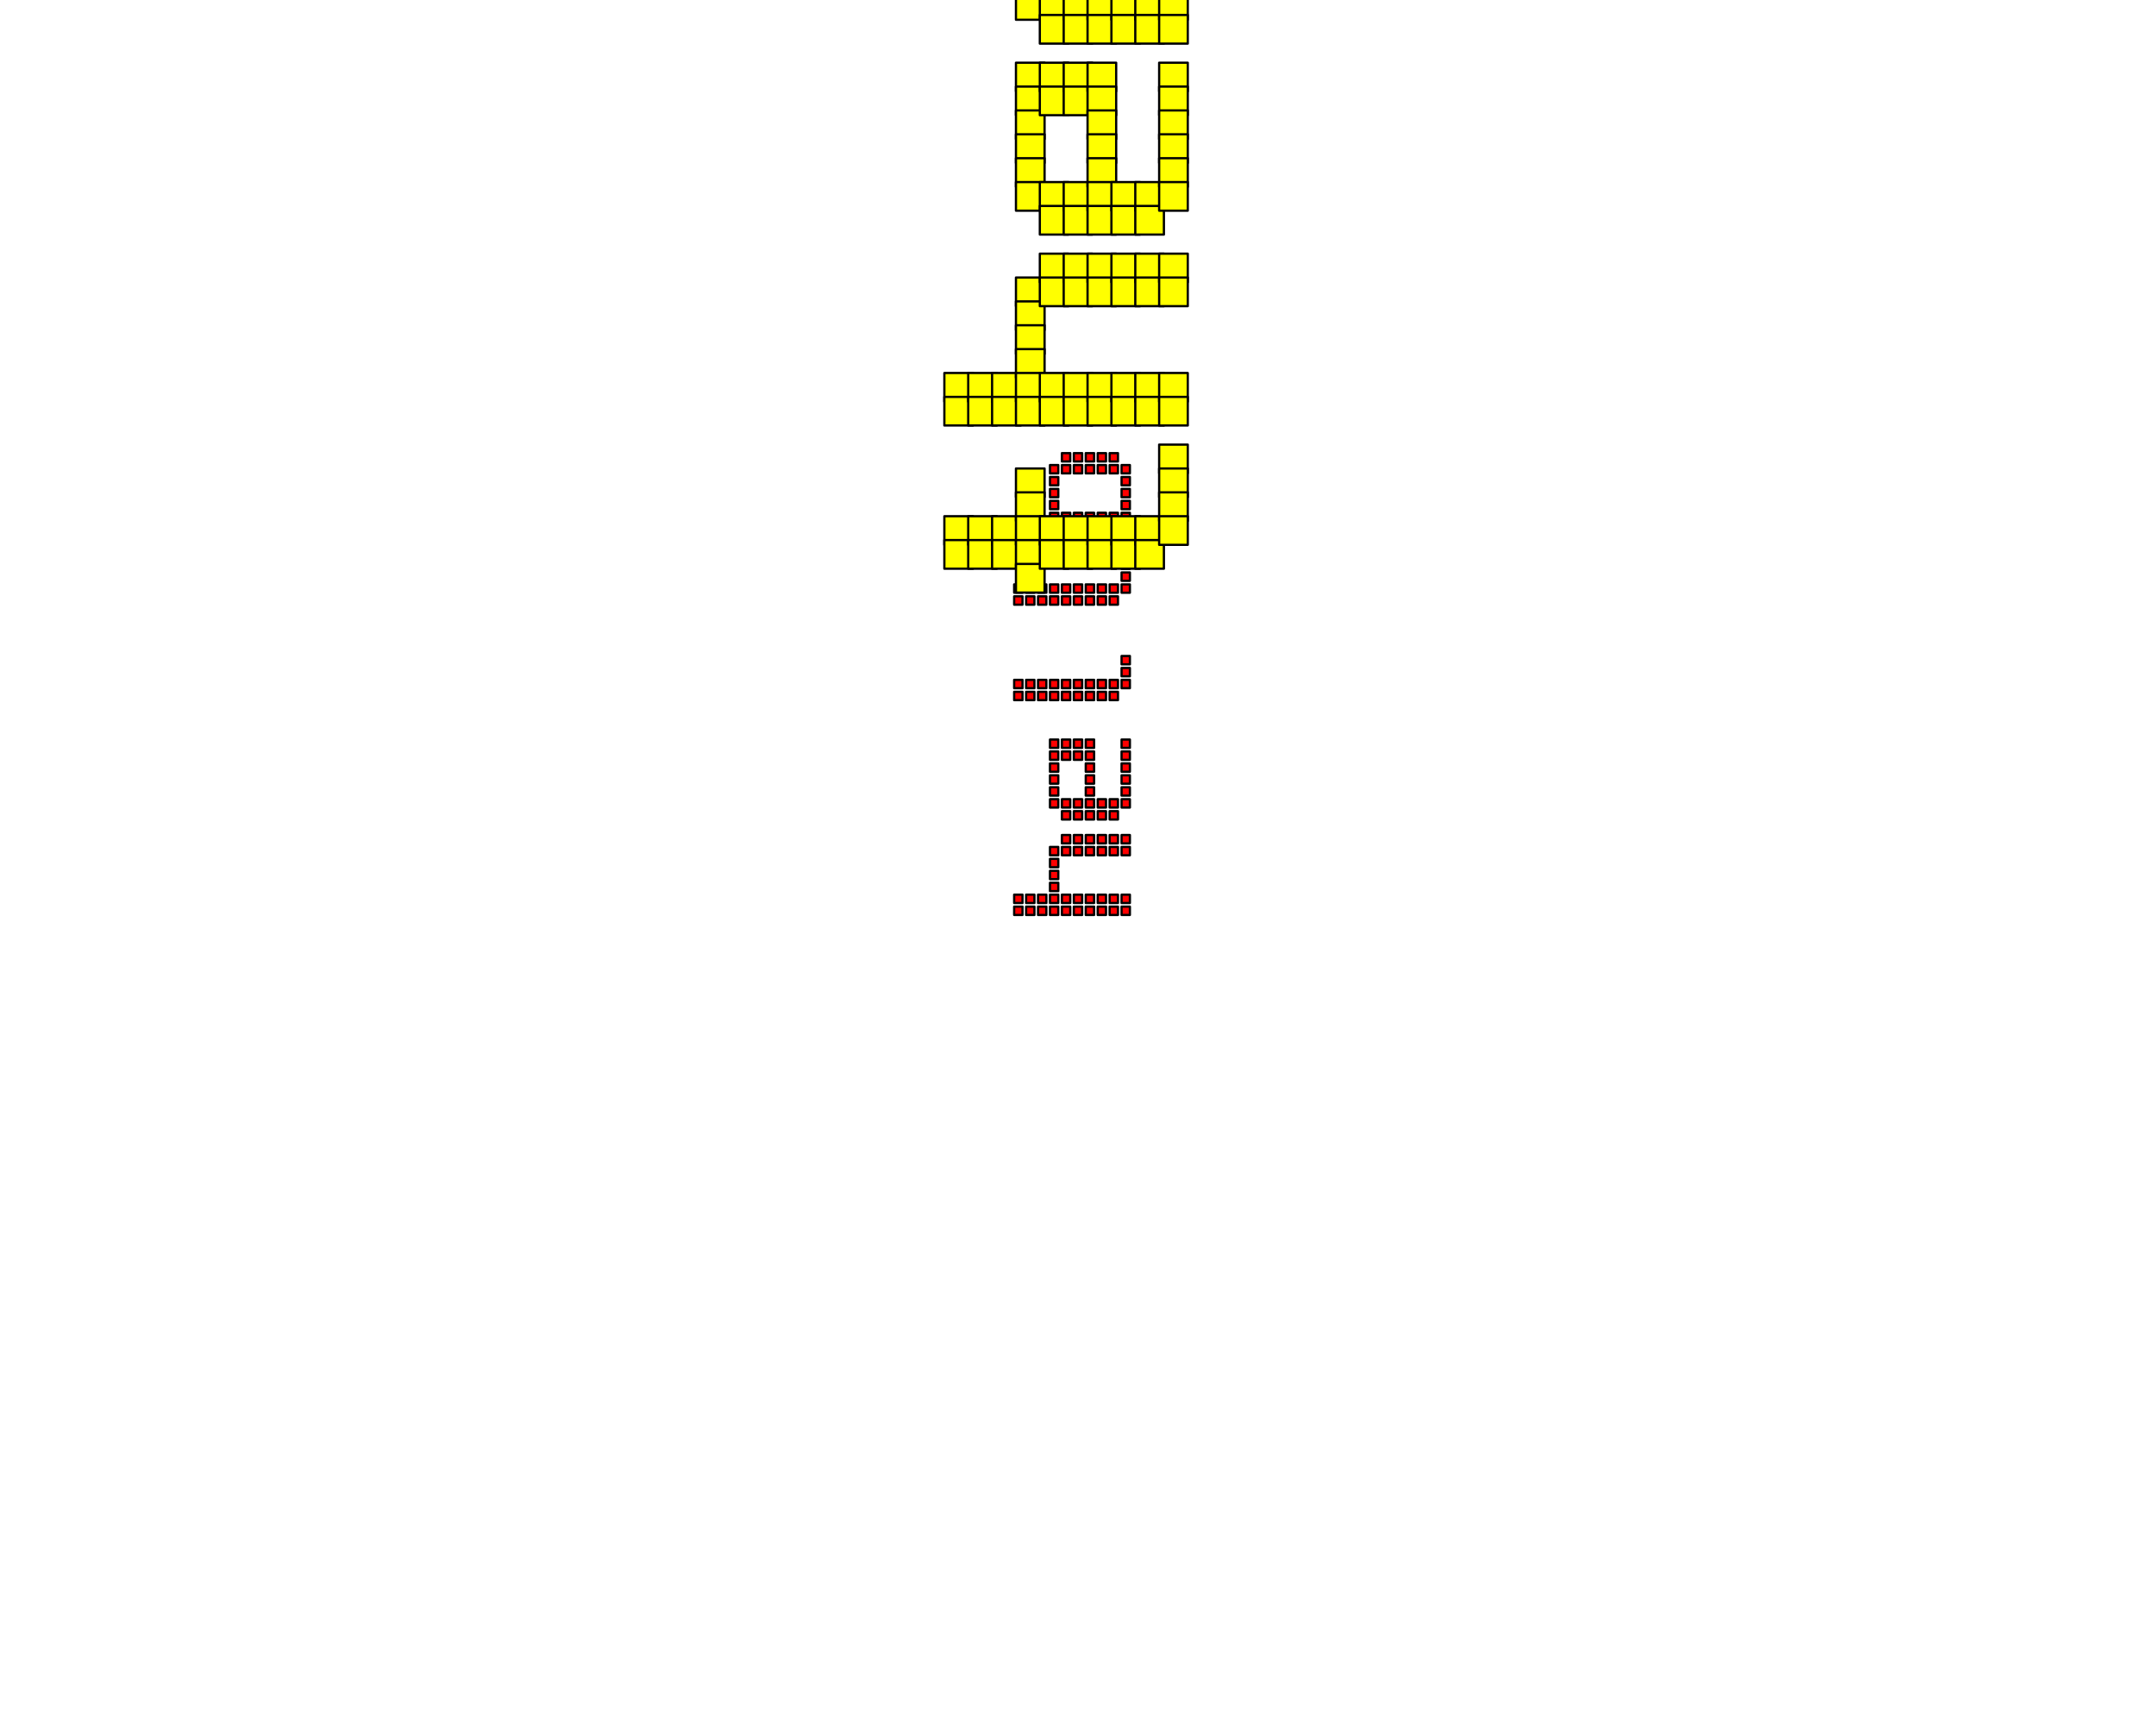 <?xml version='1.0' encoding='UTF-8' ?>
<svg xmlns='http://www.w3.org/2000/svg' xmlns:xlink='http://www.w3.org/1999/xlink' class='svglite' data-engine-version='2.0' width='720.00pt' height='576.00pt' viewBox='0 0 720.00 576.00'>
<defs>
  <style type='text/css'><![CDATA[
    .svglite line, .svglite polyline, .svglite polygon, .svglite path, .svglite rect, .svglite circle {
      fill: none;
      stroke: #000000;
      stroke-linecap: round;
      stroke-linejoin: round;
      stroke-miterlimit: 10.00;
    }
  ]]></style>
</defs>
<rect width='100%' height='100%' style='stroke: none; fill: #FFFFFF;'/>
<defs>
  <clipPath id='cpMC4wMHw3MjAuMDB8MC4wMHw1NzYuMDA='>
    <rect x='0.00' y='0.00' width='720.00' height='576.00' />
  </clipPath>
</defs>
<g clip-path='url(#cpMC4wMHw3MjAuMDB8MC4wMHw1NzYuMDA=)'>
<polygon points='341.47,301.53 338.68,301.53 338.68,298.74 341.47,298.74 341.47,301.53 ' style='stroke-width: 0.75; stroke: none; fill: #FF0000;' />
<polygon points='341.47,301.53 338.68,301.53 338.68,298.74 341.47,298.74 341.47,301.53 ' style='stroke-width: 0.75; fill: none;' />
<polygon points='341.47,305.52 338.68,305.52 338.68,302.73 341.47,302.73 341.47,305.52 ' style='stroke-width: 0.75; stroke: none; fill: #FF0000;' />
<polygon points='341.47,305.52 338.68,305.52 338.68,302.73 341.47,302.73 341.47,305.52 ' style='stroke-width: 0.75; fill: none;' />
<polygon points='345.45,301.53 342.67,301.53 342.67,298.74 345.45,298.74 345.45,301.53 ' style='stroke-width: 0.75; stroke: none; fill: #FF0000;' />
<polygon points='345.45,301.53 342.67,301.53 342.67,298.74 345.45,298.74 345.45,301.53 ' style='stroke-width: 0.75; fill: none;' />
<polygon points='345.45,305.52 342.67,305.52 342.67,302.73 345.45,302.73 345.45,305.52 ' style='stroke-width: 0.75; stroke: none; fill: #FF0000;' />
<polygon points='345.45,305.52 342.67,305.52 342.67,302.73 345.45,302.73 345.45,305.52 ' style='stroke-width: 0.75; fill: none;' />
<polygon points='349.44,301.53 346.65,301.53 346.65,298.74 349.44,298.74 349.44,301.53 ' style='stroke-width: 0.75; stroke: none; fill: #FF0000;' />
<polygon points='349.44,301.53 346.65,301.53 346.65,298.74 349.44,298.74 349.44,301.53 ' style='stroke-width: 0.75; fill: none;' />
<polygon points='349.44,305.52 346.65,305.52 346.65,302.73 349.44,302.73 349.44,305.52 ' style='stroke-width: 0.75; stroke: none; fill: #FF0000;' />
<polygon points='349.44,305.52 346.65,305.52 346.65,302.73 349.44,302.73 349.44,305.52 ' style='stroke-width: 0.75; fill: none;' />
<polygon points='353.42,285.59 350.64,285.59 350.64,282.80 353.42,282.80 353.42,285.59 ' style='stroke-width: 0.75; stroke: none; fill: #FF0000;' />
<polygon points='353.42,285.59 350.64,285.59 350.64,282.80 353.42,282.80 353.42,285.59 ' style='stroke-width: 0.75; fill: none;' />
<polygon points='353.42,289.58 350.64,289.58 350.64,286.79 353.42,286.79 353.42,289.58 ' style='stroke-width: 0.75; stroke: none; fill: #FF0000;' />
<polygon points='353.42,289.58 350.64,289.58 350.64,286.79 353.42,286.79 353.42,289.58 ' style='stroke-width: 0.75; fill: none;' />
<polygon points='353.42,293.56 350.64,293.56 350.64,290.77 353.42,290.77 353.42,293.56 ' style='stroke-width: 0.75; stroke: none; fill: #FF0000;' />
<polygon points='353.42,293.56 350.64,293.56 350.64,290.77 353.42,290.77 353.42,293.56 ' style='stroke-width: 0.75; fill: none;' />
<polygon points='353.42,297.55 350.64,297.55 350.64,294.76 353.42,294.76 353.42,297.55 ' style='stroke-width: 0.75; stroke: none; fill: #FF0000;' />
<polygon points='353.42,297.55 350.64,297.55 350.64,294.76 353.42,294.76 353.42,297.55 ' style='stroke-width: 0.75; fill: none;' />
<polygon points='353.42,301.53 350.64,301.53 350.64,298.74 353.42,298.74 353.42,301.53 ' style='stroke-width: 0.75; stroke: none; fill: #FF0000;' />
<polygon points='353.42,301.53 350.64,301.53 350.64,298.74 353.42,298.74 353.42,301.53 ' style='stroke-width: 0.75; fill: none;' />
<polygon points='353.42,305.52 350.64,305.52 350.64,302.73 353.42,302.73 353.42,305.52 ' style='stroke-width: 0.75; stroke: none; fill: #FF0000;' />
<polygon points='353.42,305.52 350.64,305.52 350.64,302.73 353.42,302.73 353.42,305.52 ' style='stroke-width: 0.75; fill: none;' />
<polygon points='357.41,281.61 354.62,281.61 354.62,278.82 357.41,278.82 357.41,281.61 ' style='stroke-width: 0.75; stroke: none; fill: #FF0000;' />
<polygon points='357.41,281.61 354.62,281.61 354.62,278.82 357.41,278.82 357.41,281.61 ' style='stroke-width: 0.75; fill: none;' />
<polygon points='357.41,285.59 354.62,285.59 354.62,282.80 357.41,282.80 357.41,285.59 ' style='stroke-width: 0.75; stroke: none; fill: #FF0000;' />
<polygon points='357.41,285.59 354.62,285.59 354.62,282.80 357.41,282.80 357.41,285.59 ' style='stroke-width: 0.75; fill: none;' />
<polygon points='357.41,301.53 354.62,301.53 354.62,298.74 357.41,298.74 357.41,301.53 ' style='stroke-width: 0.75; stroke: none; fill: #FF0000;' />
<polygon points='357.41,301.53 354.62,301.53 354.62,298.74 357.41,298.74 357.41,301.53 ' style='stroke-width: 0.75; fill: none;' />
<polygon points='357.41,305.52 354.62,305.52 354.62,302.73 357.41,302.73 357.41,305.52 ' style='stroke-width: 0.75; stroke: none; fill: #FF0000;' />
<polygon points='357.41,305.52 354.62,305.52 354.62,302.73 357.41,302.73 357.41,305.52 ' style='stroke-width: 0.75; fill: none;' />
<polygon points='361.39,281.61 358.61,281.61 358.61,278.82 361.39,278.82 361.39,281.61 ' style='stroke-width: 0.75; stroke: none; fill: #FF0000;' />
<polygon points='361.39,281.61 358.61,281.61 358.61,278.82 361.39,278.82 361.39,281.61 ' style='stroke-width: 0.75; fill: none;' />
<polygon points='361.39,285.59 358.61,285.59 358.61,282.80 361.39,282.80 361.39,285.59 ' style='stroke-width: 0.75; stroke: none; fill: #FF0000;' />
<polygon points='361.39,285.59 358.61,285.59 358.61,282.80 361.39,282.80 361.39,285.59 ' style='stroke-width: 0.75; fill: none;' />
<polygon points='361.39,301.53 358.61,301.53 358.61,298.74 361.39,298.74 361.39,301.53 ' style='stroke-width: 0.75; stroke: none; fill: #FF0000;' />
<polygon points='361.39,301.53 358.61,301.53 358.61,298.74 361.39,298.74 361.39,301.53 ' style='stroke-width: 0.75; fill: none;' />
<polygon points='361.39,305.52 358.61,305.52 358.61,302.73 361.39,302.73 361.39,305.52 ' style='stroke-width: 0.75; stroke: none; fill: #FF0000;' />
<polygon points='361.39,305.52 358.61,305.52 358.61,302.73 361.39,302.73 361.39,305.52 ' style='stroke-width: 0.75; fill: none;' />
<polygon points='365.38,281.61 362.59,281.61 362.59,278.82 365.38,278.82 365.38,281.61 ' style='stroke-width: 0.75; stroke: none; fill: #FF0000;' />
<polygon points='365.38,281.61 362.59,281.61 362.59,278.82 365.38,278.82 365.38,281.61 ' style='stroke-width: 0.75; fill: none;' />
<polygon points='365.38,285.59 362.59,285.59 362.59,282.80 365.38,282.80 365.38,285.59 ' style='stroke-width: 0.75; stroke: none; fill: #FF0000;' />
<polygon points='365.38,285.59 362.59,285.59 362.59,282.80 365.38,282.80 365.38,285.59 ' style='stroke-width: 0.75; fill: none;' />
<polygon points='365.38,301.53 362.59,301.53 362.59,298.74 365.38,298.74 365.38,301.53 ' style='stroke-width: 0.75; stroke: none; fill: #FF0000;' />
<polygon points='365.38,301.53 362.59,301.53 362.59,298.74 365.38,298.74 365.38,301.53 ' style='stroke-width: 0.75; fill: none;' />
<polygon points='365.38,305.52 362.59,305.52 362.59,302.73 365.38,302.73 365.38,305.52 ' style='stroke-width: 0.75; stroke: none; fill: #FF0000;' />
<polygon points='365.38,305.52 362.59,305.52 362.59,302.73 365.38,302.73 365.38,305.52 ' style='stroke-width: 0.75; fill: none;' />
<polygon points='369.36,281.61 366.58,281.61 366.58,278.82 369.36,278.82 369.36,281.61 ' style='stroke-width: 0.75; stroke: none; fill: #FF0000;' />
<polygon points='369.36,281.61 366.58,281.61 366.58,278.82 369.36,278.82 369.36,281.61 ' style='stroke-width: 0.75; fill: none;' />
<polygon points='369.36,285.59 366.58,285.59 366.58,282.80 369.36,282.80 369.36,285.59 ' style='stroke-width: 0.75; stroke: none; fill: #FF0000;' />
<polygon points='369.36,285.59 366.58,285.59 366.58,282.80 369.36,282.80 369.36,285.59 ' style='stroke-width: 0.75; fill: none;' />
<polygon points='369.36,301.53 366.58,301.53 366.58,298.74 369.36,298.74 369.36,301.53 ' style='stroke-width: 0.75; stroke: none; fill: #FF0000;' />
<polygon points='369.36,301.53 366.58,301.53 366.58,298.74 369.36,298.74 369.36,301.53 ' style='stroke-width: 0.75; fill: none;' />
<polygon points='369.36,305.52 366.58,305.52 366.58,302.73 369.36,302.73 369.36,305.52 ' style='stroke-width: 0.75; stroke: none; fill: #FF0000;' />
<polygon points='369.36,305.52 366.58,305.52 366.58,302.73 369.36,302.73 369.36,305.52 ' style='stroke-width: 0.75; fill: none;' />
<polygon points='373.35,281.61 370.56,281.61 370.56,278.82 373.35,278.82 373.35,281.61 ' style='stroke-width: 0.75; stroke: none; fill: #FF0000;' />
<polygon points='373.35,281.61 370.56,281.61 370.56,278.82 373.35,278.82 373.35,281.61 ' style='stroke-width: 0.75; fill: none;' />
<polygon points='373.35,285.59 370.56,285.59 370.56,282.80 373.35,282.80 373.35,285.59 ' style='stroke-width: 0.75; stroke: none; fill: #FF0000;' />
<polygon points='373.35,285.59 370.56,285.59 370.56,282.80 373.35,282.80 373.35,285.59 ' style='stroke-width: 0.75; fill: none;' />
<polygon points='373.35,301.53 370.56,301.53 370.56,298.74 373.35,298.74 373.35,301.53 ' style='stroke-width: 0.75; stroke: none; fill: #FF0000;' />
<polygon points='373.35,301.53 370.56,301.53 370.56,298.74 373.35,298.74 373.35,301.53 ' style='stroke-width: 0.75; fill: none;' />
<polygon points='373.35,305.52 370.56,305.52 370.56,302.73 373.35,302.73 373.35,305.52 ' style='stroke-width: 0.75; stroke: none; fill: #FF0000;' />
<polygon points='373.35,305.52 370.56,305.52 370.56,302.73 373.35,302.73 373.35,305.52 ' style='stroke-width: 0.75; fill: none;' />
<polygon points='377.33,281.61 374.55,281.61 374.55,278.82 377.33,278.82 377.33,281.61 ' style='stroke-width: 0.75; stroke: none; fill: #FF0000;' />
<polygon points='377.33,281.61 374.55,281.61 374.55,278.82 377.33,278.82 377.33,281.61 ' style='stroke-width: 0.75; fill: none;' />
<polygon points='377.33,285.59 374.55,285.59 374.55,282.80 377.33,282.80 377.33,285.59 ' style='stroke-width: 0.75; stroke: none; fill: #FF0000;' />
<polygon points='377.33,285.59 374.55,285.59 374.55,282.80 377.33,282.80 377.33,285.59 ' style='stroke-width: 0.75; fill: none;' />
<polygon points='377.33,301.53 374.55,301.53 374.55,298.74 377.33,298.74 377.33,301.53 ' style='stroke-width: 0.75; stroke: none; fill: #FF0000;' />
<polygon points='377.33,301.53 374.55,301.53 374.55,298.74 377.33,298.74 377.33,301.53 ' style='stroke-width: 0.75; fill: none;' />
<polygon points='377.33,305.52 374.55,305.52 374.55,302.73 377.33,302.73 377.33,305.52 ' style='stroke-width: 0.75; stroke: none; fill: #FF0000;' />
<polygon points='377.33,305.52 374.55,305.52 374.55,302.73 377.33,302.73 377.33,305.52 ' style='stroke-width: 0.75; fill: none;' />
<polygon points='353.42,249.73 350.64,249.73 350.64,246.94 353.42,246.94 353.42,249.73 ' style='stroke-width: 0.75; stroke: none; fill: #FF0000;' />
<polygon points='353.42,249.73 350.64,249.73 350.64,246.94 353.42,246.94 353.42,249.73 ' style='stroke-width: 0.75; fill: none;' />
<polygon points='353.42,253.71 350.64,253.71 350.64,250.92 353.42,250.92 353.42,253.71 ' style='stroke-width: 0.75; stroke: none; fill: #FF0000;' />
<polygon points='353.42,253.71 350.64,253.71 350.64,250.92 353.42,250.92 353.42,253.71 ' style='stroke-width: 0.75; fill: none;' />
<polygon points='353.42,257.70 350.64,257.70 350.64,254.91 353.42,254.91 353.42,257.70 ' style='stroke-width: 0.75; stroke: none; fill: #FF0000;' />
<polygon points='353.42,257.70 350.64,257.70 350.64,254.91 353.42,254.91 353.42,257.70 ' style='stroke-width: 0.75; fill: none;' />
<polygon points='353.42,261.68 350.64,261.68 350.64,258.89 353.42,258.89 353.42,261.68 ' style='stroke-width: 0.75; stroke: none; fill: #FF0000;' />
<polygon points='353.42,261.68 350.64,261.68 350.64,258.89 353.42,258.89 353.42,261.68 ' style='stroke-width: 0.75; fill: none;' />
<polygon points='353.42,265.67 350.64,265.67 350.64,262.88 353.42,262.88 353.42,265.67 ' style='stroke-width: 0.75; stroke: none; fill: #FF0000;' />
<polygon points='353.42,265.67 350.64,265.67 350.64,262.88 353.42,262.88 353.42,265.67 ' style='stroke-width: 0.75; fill: none;' />
<polygon points='353.42,269.65 350.64,269.65 350.64,266.86 353.42,266.86 353.42,269.65 ' style='stroke-width: 0.75; stroke: none; fill: #FF0000;' />
<polygon points='353.42,269.65 350.64,269.65 350.64,266.86 353.42,266.86 353.42,269.65 ' style='stroke-width: 0.75; fill: none;' />
<polygon points='357.41,249.73 354.62,249.73 354.62,246.94 357.41,246.94 357.41,249.73 ' style='stroke-width: 0.75; stroke: none; fill: #FF0000;' />
<polygon points='357.41,249.73 354.62,249.73 354.62,246.94 357.41,246.94 357.41,249.73 ' style='stroke-width: 0.75; fill: none;' />
<polygon points='357.41,253.71 354.62,253.71 354.62,250.92 357.41,250.92 357.41,253.71 ' style='stroke-width: 0.75; stroke: none; fill: #FF0000;' />
<polygon points='357.41,253.71 354.62,253.71 354.62,250.92 357.41,250.92 357.41,253.71 ' style='stroke-width: 0.75; fill: none;' />
<polygon points='357.41,269.65 354.62,269.65 354.62,266.86 357.41,266.86 357.41,269.65 ' style='stroke-width: 0.75; stroke: none; fill: #FF0000;' />
<polygon points='357.41,269.65 354.62,269.65 354.62,266.86 357.41,266.86 357.41,269.65 ' style='stroke-width: 0.75; fill: none;' />
<polygon points='357.41,273.64 354.62,273.64 354.62,270.85 357.41,270.85 357.41,273.64 ' style='stroke-width: 0.75; stroke: none; fill: #FF0000;' />
<polygon points='357.41,273.64 354.62,273.64 354.62,270.85 357.41,270.85 357.41,273.64 ' style='stroke-width: 0.75; fill: none;' />
<polygon points='361.39,249.73 358.61,249.73 358.61,246.94 361.39,246.94 361.39,249.73 ' style='stroke-width: 0.75; stroke: none; fill: #FF0000;' />
<polygon points='361.39,249.73 358.61,249.73 358.61,246.94 361.39,246.94 361.39,249.73 ' style='stroke-width: 0.75; fill: none;' />
<polygon points='361.39,253.71 358.61,253.71 358.61,250.92 361.39,250.92 361.39,253.71 ' style='stroke-width: 0.75; stroke: none; fill: #FF0000;' />
<polygon points='361.39,253.71 358.61,253.71 358.61,250.92 361.39,250.92 361.39,253.71 ' style='stroke-width: 0.75; fill: none;' />
<polygon points='361.39,269.65 358.61,269.65 358.61,266.86 361.39,266.86 361.39,269.65 ' style='stroke-width: 0.75; stroke: none; fill: #FF0000;' />
<polygon points='361.39,269.65 358.61,269.65 358.61,266.86 361.39,266.86 361.39,269.65 ' style='stroke-width: 0.75; fill: none;' />
<polygon points='361.39,273.64 358.61,273.64 358.61,270.85 361.39,270.85 361.39,273.64 ' style='stroke-width: 0.75; stroke: none; fill: #FF0000;' />
<polygon points='361.39,273.64 358.61,273.64 358.61,270.85 361.39,270.85 361.39,273.64 ' style='stroke-width: 0.75; fill: none;' />
<polygon points='365.38,249.73 362.59,249.73 362.59,246.94 365.38,246.94 365.38,249.73 ' style='stroke-width: 0.75; stroke: none; fill: #FF0000;' />
<polygon points='365.38,249.73 362.59,249.73 362.59,246.94 365.38,246.94 365.38,249.73 ' style='stroke-width: 0.75; fill: none;' />
<polygon points='365.38,253.71 362.59,253.71 362.59,250.92 365.38,250.92 365.38,253.71 ' style='stroke-width: 0.75; stroke: none; fill: #FF0000;' />
<polygon points='365.38,253.71 362.59,253.71 362.59,250.92 365.38,250.92 365.38,253.71 ' style='stroke-width: 0.75; fill: none;' />
<polygon points='365.38,257.70 362.59,257.70 362.59,254.91 365.38,254.91 365.38,257.70 ' style='stroke-width: 0.75; stroke: none; fill: #FF0000;' />
<polygon points='365.38,257.70 362.59,257.70 362.59,254.91 365.38,254.91 365.38,257.70 ' style='stroke-width: 0.75; fill: none;' />
<polygon points='365.38,261.68 362.59,261.68 362.59,258.89 365.38,258.89 365.38,261.68 ' style='stroke-width: 0.75; stroke: none; fill: #FF0000;' />
<polygon points='365.38,261.68 362.59,261.68 362.59,258.89 365.38,258.89 365.38,261.68 ' style='stroke-width: 0.75; fill: none;' />
<polygon points='365.38,265.67 362.59,265.67 362.59,262.88 365.38,262.88 365.38,265.67 ' style='stroke-width: 0.75; stroke: none; fill: #FF0000;' />
<polygon points='365.38,265.67 362.59,265.67 362.59,262.88 365.38,262.88 365.38,265.67 ' style='stroke-width: 0.75; fill: none;' />
<polygon points='365.38,269.65 362.59,269.65 362.59,266.86 365.38,266.86 365.38,269.65 ' style='stroke-width: 0.75; stroke: none; fill: #FF0000;' />
<polygon points='365.38,269.65 362.59,269.65 362.59,266.86 365.38,266.86 365.38,269.65 ' style='stroke-width: 0.75; fill: none;' />
<polygon points='365.38,273.64 362.59,273.64 362.59,270.85 365.38,270.85 365.38,273.64 ' style='stroke-width: 0.75; stroke: none; fill: #FF0000;' />
<polygon points='365.38,273.64 362.59,273.64 362.59,270.85 365.38,270.85 365.38,273.64 ' style='stroke-width: 0.75; fill: none;' />
<polygon points='369.36,269.65 366.58,269.65 366.58,266.86 369.36,266.86 369.36,269.65 ' style='stroke-width: 0.75; stroke: none; fill: #FF0000;' />
<polygon points='369.36,269.65 366.58,269.65 366.58,266.86 369.36,266.86 369.36,269.65 ' style='stroke-width: 0.75; fill: none;' />
<polygon points='369.36,273.64 366.58,273.64 366.58,270.85 369.36,270.85 369.36,273.64 ' style='stroke-width: 0.75; stroke: none; fill: #FF0000;' />
<polygon points='369.36,273.64 366.58,273.64 366.58,270.85 369.36,270.85 369.36,273.64 ' style='stroke-width: 0.75; fill: none;' />
<polygon points='373.35,269.65 370.56,269.65 370.56,266.86 373.35,266.86 373.35,269.65 ' style='stroke-width: 0.75; stroke: none; fill: #FF0000;' />
<polygon points='373.35,269.65 370.56,269.65 370.56,266.86 373.35,266.86 373.35,269.65 ' style='stroke-width: 0.75; fill: none;' />
<polygon points='373.35,273.64 370.56,273.64 370.56,270.85 373.35,270.85 373.35,273.64 ' style='stroke-width: 0.75; stroke: none; fill: #FF0000;' />
<polygon points='373.35,273.64 370.56,273.64 370.56,270.85 373.35,270.85 373.35,273.64 ' style='stroke-width: 0.75; fill: none;' />
<polygon points='377.33,249.73 374.55,249.73 374.55,246.94 377.33,246.94 377.33,249.73 ' style='stroke-width: 0.75; stroke: none; fill: #FF0000;' />
<polygon points='377.33,249.73 374.55,249.73 374.55,246.94 377.33,246.94 377.33,249.73 ' style='stroke-width: 0.75; fill: none;' />
<polygon points='377.33,253.71 374.55,253.71 374.55,250.92 377.33,250.92 377.33,253.71 ' style='stroke-width: 0.75; stroke: none; fill: #FF0000;' />
<polygon points='377.33,253.71 374.55,253.71 374.55,250.92 377.33,250.92 377.33,253.71 ' style='stroke-width: 0.75; fill: none;' />
<polygon points='377.33,257.70 374.55,257.70 374.55,254.91 377.33,254.91 377.33,257.70 ' style='stroke-width: 0.75; stroke: none; fill: #FF0000;' />
<polygon points='377.33,257.70 374.55,257.70 374.55,254.91 377.33,254.91 377.33,257.70 ' style='stroke-width: 0.75; fill: none;' />
<polygon points='377.33,261.68 374.55,261.68 374.55,258.89 377.33,258.89 377.33,261.68 ' style='stroke-width: 0.75; stroke: none; fill: #FF0000;' />
<polygon points='377.33,261.68 374.55,261.68 374.55,258.89 377.33,258.89 377.33,261.68 ' style='stroke-width: 0.75; fill: none;' />
<polygon points='377.33,265.67 374.55,265.67 374.55,262.88 377.33,262.88 377.33,265.67 ' style='stroke-width: 0.75; stroke: none; fill: #FF0000;' />
<polygon points='377.33,265.67 374.55,265.67 374.55,262.88 377.33,262.88 377.33,265.67 ' style='stroke-width: 0.75; fill: none;' />
<polygon points='377.33,269.65 374.55,269.65 374.55,266.86 377.33,266.86 377.33,269.65 ' style='stroke-width: 0.75; stroke: none; fill: #FF0000;' />
<polygon points='377.33,269.65 374.55,269.65 374.55,266.86 377.33,266.86 377.33,269.65 ' style='stroke-width: 0.75; fill: none;' />
<polygon points='341.47,229.80 338.68,229.80 338.68,227.01 341.47,227.01 341.47,229.80 ' style='stroke-width: 0.75; stroke: none; fill: #FF0000;' />
<polygon points='341.47,229.80 338.68,229.80 338.68,227.01 341.47,227.01 341.47,229.80 ' style='stroke-width: 0.75; fill: none;' />
<polygon points='341.47,233.79 338.68,233.79 338.68,231.00 341.47,231.00 341.47,233.79 ' style='stroke-width: 0.75; stroke: none; fill: #FF0000;' />
<polygon points='341.47,233.79 338.68,233.79 338.68,231.00 341.47,231.00 341.47,233.79 ' style='stroke-width: 0.75; fill: none;' />
<polygon points='345.45,229.80 342.67,229.80 342.67,227.01 345.45,227.01 345.45,229.80 ' style='stroke-width: 0.75; stroke: none; fill: #FF0000;' />
<polygon points='345.45,229.80 342.67,229.80 342.67,227.01 345.45,227.01 345.45,229.80 ' style='stroke-width: 0.75; fill: none;' />
<polygon points='345.45,233.79 342.67,233.79 342.67,231.00 345.45,231.00 345.45,233.79 ' style='stroke-width: 0.75; stroke: none; fill: #FF0000;' />
<polygon points='345.45,233.79 342.67,233.79 342.67,231.00 345.45,231.00 345.45,233.79 ' style='stroke-width: 0.75; fill: none;' />
<polygon points='349.44,229.80 346.65,229.80 346.65,227.01 349.44,227.01 349.44,229.80 ' style='stroke-width: 0.75; stroke: none; fill: #FF0000;' />
<polygon points='349.44,229.80 346.65,229.80 346.65,227.01 349.44,227.01 349.44,229.80 ' style='stroke-width: 0.75; fill: none;' />
<polygon points='349.44,233.79 346.65,233.79 346.65,231.00 349.44,231.00 349.44,233.79 ' style='stroke-width: 0.75; stroke: none; fill: #FF0000;' />
<polygon points='349.44,233.79 346.65,233.79 346.65,231.00 349.44,231.00 349.44,233.79 ' style='stroke-width: 0.75; fill: none;' />
<polygon points='353.42,229.80 350.64,229.80 350.64,227.01 353.42,227.01 353.42,229.80 ' style='stroke-width: 0.75; stroke: none; fill: #FF0000;' />
<polygon points='353.42,229.80 350.64,229.80 350.64,227.01 353.42,227.01 353.42,229.80 ' style='stroke-width: 0.75; fill: none;' />
<polygon points='353.42,233.79 350.64,233.79 350.64,231.00 353.42,231.00 353.42,233.79 ' style='stroke-width: 0.75; stroke: none; fill: #FF0000;' />
<polygon points='353.42,233.79 350.64,233.79 350.64,231.00 353.42,231.00 353.42,233.79 ' style='stroke-width: 0.75; fill: none;' />
<polygon points='357.41,229.80 354.62,229.80 354.62,227.01 357.41,227.01 357.41,229.80 ' style='stroke-width: 0.75; stroke: none; fill: #FF0000;' />
<polygon points='357.41,229.80 354.62,229.80 354.62,227.01 357.41,227.01 357.41,229.80 ' style='stroke-width: 0.75; fill: none;' />
<polygon points='357.41,233.79 354.62,233.79 354.62,231.00 357.41,231.00 357.41,233.79 ' style='stroke-width: 0.75; stroke: none; fill: #FF0000;' />
<polygon points='357.41,233.79 354.62,233.79 354.62,231.00 357.41,231.00 357.41,233.79 ' style='stroke-width: 0.75; fill: none;' />
<polygon points='361.39,229.80 358.61,229.80 358.61,227.01 361.39,227.01 361.39,229.80 ' style='stroke-width: 0.75; stroke: none; fill: #FF0000;' />
<polygon points='361.39,229.80 358.61,229.80 358.61,227.01 361.39,227.01 361.39,229.80 ' style='stroke-width: 0.75; fill: none;' />
<polygon points='361.39,233.79 358.61,233.79 358.61,231.00 361.39,231.00 361.39,233.79 ' style='stroke-width: 0.75; stroke: none; fill: #FF0000;' />
<polygon points='361.39,233.79 358.61,233.79 358.61,231.00 361.39,231.00 361.39,233.79 ' style='stroke-width: 0.75; fill: none;' />
<polygon points='365.38,229.80 362.59,229.80 362.59,227.01 365.38,227.01 365.38,229.80 ' style='stroke-width: 0.75; stroke: none; fill: #FF0000;' />
<polygon points='365.38,229.80 362.59,229.80 362.59,227.01 365.38,227.01 365.38,229.80 ' style='stroke-width: 0.75; fill: none;' />
<polygon points='365.38,233.79 362.59,233.79 362.59,231.00 365.38,231.00 365.38,233.79 ' style='stroke-width: 0.75; stroke: none; fill: #FF0000;' />
<polygon points='365.38,233.79 362.59,233.79 362.59,231.00 365.38,231.00 365.38,233.79 ' style='stroke-width: 0.75; fill: none;' />
<polygon points='369.36,229.80 366.58,229.80 366.58,227.01 369.36,227.01 369.36,229.80 ' style='stroke-width: 0.75; stroke: none; fill: #FF0000;' />
<polygon points='369.36,229.80 366.58,229.80 366.58,227.01 369.36,227.01 369.36,229.80 ' style='stroke-width: 0.75; fill: none;' />
<polygon points='369.36,233.79 366.58,233.79 366.58,231.00 369.36,231.00 369.36,233.79 ' style='stroke-width: 0.75; stroke: none; fill: #FF0000;' />
<polygon points='369.36,233.79 366.58,233.79 366.58,231.00 369.36,231.00 369.36,233.79 ' style='stroke-width: 0.75; fill: none;' />
<polygon points='373.35,229.80 370.56,229.80 370.56,227.01 373.35,227.01 373.35,229.80 ' style='stroke-width: 0.75; stroke: none; fill: #FF0000;' />
<polygon points='373.35,229.80 370.56,229.80 370.56,227.01 373.35,227.01 373.35,229.80 ' style='stroke-width: 0.75; fill: none;' />
<polygon points='373.35,233.79 370.56,233.79 370.56,231.00 373.35,231.00 373.35,233.79 ' style='stroke-width: 0.75; stroke: none; fill: #FF0000;' />
<polygon points='373.35,233.79 370.56,233.79 370.56,231.00 373.35,231.00 373.35,233.79 ' style='stroke-width: 0.75; fill: none;' />
<polygon points='377.33,221.83 374.55,221.83 374.55,219.04 377.33,219.04 377.33,221.83 ' style='stroke-width: 0.75; stroke: none; fill: #FF0000;' />
<polygon points='377.33,221.83 374.55,221.83 374.55,219.04 377.33,219.04 377.33,221.83 ' style='stroke-width: 0.75; fill: none;' />
<polygon points='377.33,225.82 374.55,225.82 374.55,223.03 377.33,223.03 377.33,225.82 ' style='stroke-width: 0.75; stroke: none; fill: #FF0000;' />
<polygon points='377.33,225.82 374.55,225.82 374.55,223.03 377.33,223.03 377.33,225.82 ' style='stroke-width: 0.75; fill: none;' />
<polygon points='377.33,229.80 374.55,229.80 374.55,227.01 377.33,227.01 377.33,229.80 ' style='stroke-width: 0.75; stroke: none; fill: #FF0000;' />
<polygon points='377.33,229.80 374.55,229.80 374.55,227.01 377.33,227.01 377.33,229.80 ' style='stroke-width: 0.75; fill: none;' />
<polygon points='341.47,197.92 338.68,197.92 338.68,195.13 341.47,195.13 341.47,197.92 ' style='stroke-width: 0.75; stroke: none; fill: #FF0000;' />
<polygon points='341.47,197.92 338.68,197.92 338.68,195.13 341.47,195.13 341.47,197.92 ' style='stroke-width: 0.75; fill: none;' />
<polygon points='341.47,201.91 338.68,201.91 338.68,199.12 341.47,199.12 341.47,201.91 ' style='stroke-width: 0.75; stroke: none; fill: #FF0000;' />
<polygon points='341.47,201.91 338.68,201.91 338.68,199.12 341.47,199.12 341.47,201.91 ' style='stroke-width: 0.75; fill: none;' />
<polygon points='345.45,197.92 342.67,197.92 342.67,195.13 345.45,195.13 345.45,197.92 ' style='stroke-width: 0.75; stroke: none; fill: #FF0000;' />
<polygon points='345.45,197.92 342.67,197.92 342.67,195.13 345.45,195.13 345.45,197.92 ' style='stroke-width: 0.75; fill: none;' />
<polygon points='345.45,201.91 342.67,201.91 342.67,199.12 345.45,199.12 345.45,201.91 ' style='stroke-width: 0.75; stroke: none; fill: #FF0000;' />
<polygon points='345.45,201.91 342.67,201.91 342.67,199.12 345.45,199.12 345.45,201.91 ' style='stroke-width: 0.75; fill: none;' />
<polygon points='349.44,197.92 346.65,197.92 346.65,195.13 349.44,195.13 349.44,197.92 ' style='stroke-width: 0.75; stroke: none; fill: #FF0000;' />
<polygon points='349.44,197.92 346.65,197.92 346.65,195.13 349.44,195.13 349.44,197.92 ' style='stroke-width: 0.75; fill: none;' />
<polygon points='349.44,201.91 346.65,201.91 346.65,199.12 349.44,199.12 349.44,201.91 ' style='stroke-width: 0.75; stroke: none; fill: #FF0000;' />
<polygon points='349.44,201.91 346.65,201.91 346.65,199.12 349.44,199.12 349.44,201.91 ' style='stroke-width: 0.75; fill: none;' />
<polygon points='353.42,197.92 350.64,197.92 350.64,195.13 353.42,195.13 353.42,197.92 ' style='stroke-width: 0.75; stroke: none; fill: #FF0000;' />
<polygon points='353.42,197.92 350.64,197.92 350.64,195.13 353.42,195.13 353.42,197.92 ' style='stroke-width: 0.75; fill: none;' />
<polygon points='353.42,201.91 350.64,201.91 350.64,199.12 353.42,199.12 353.42,201.91 ' style='stroke-width: 0.75; stroke: none; fill: #FF0000;' />
<polygon points='353.42,201.91 350.64,201.91 350.64,199.12 353.42,199.12 353.42,201.91 ' style='stroke-width: 0.75; fill: none;' />
<polygon points='357.41,197.92 354.62,197.92 354.62,195.13 357.41,195.13 357.41,197.92 ' style='stroke-width: 0.75; stroke: none; fill: #FF0000;' />
<polygon points='357.41,197.92 354.62,197.92 354.62,195.13 357.41,195.13 357.41,197.92 ' style='stroke-width: 0.75; fill: none;' />
<polygon points='357.41,201.91 354.62,201.91 354.62,199.12 357.41,199.12 357.41,201.91 ' style='stroke-width: 0.75; stroke: none; fill: #FF0000;' />
<polygon points='357.41,201.91 354.62,201.91 354.62,199.12 357.41,199.12 357.41,201.91 ' style='stroke-width: 0.75; fill: none;' />
<polygon points='361.39,197.92 358.61,197.92 358.61,195.13 361.39,195.13 361.39,197.92 ' style='stroke-width: 0.75; stroke: none; fill: #FF0000;' />
<polygon points='361.39,197.92 358.61,197.92 358.61,195.13 361.39,195.13 361.39,197.92 ' style='stroke-width: 0.75; fill: none;' />
<polygon points='361.39,201.91 358.61,201.91 358.61,199.12 361.39,199.12 361.39,201.91 ' style='stroke-width: 0.75; stroke: none; fill: #FF0000;' />
<polygon points='361.39,201.91 358.61,201.91 358.61,199.12 361.39,199.12 361.39,201.91 ' style='stroke-width: 0.75; fill: none;' />
<polygon points='365.38,197.92 362.59,197.92 362.59,195.13 365.38,195.13 365.38,197.92 ' style='stroke-width: 0.75; stroke: none; fill: #FF0000;' />
<polygon points='365.38,197.92 362.59,197.92 362.59,195.13 365.38,195.13 365.38,197.92 ' style='stroke-width: 0.75; fill: none;' />
<polygon points='365.38,201.91 362.59,201.91 362.59,199.12 365.38,199.12 365.38,201.91 ' style='stroke-width: 0.75; stroke: none; fill: #FF0000;' />
<polygon points='365.38,201.91 362.59,201.91 362.59,199.12 365.38,199.12 365.38,201.91 ' style='stroke-width: 0.75; fill: none;' />
<polygon points='369.36,197.92 366.58,197.92 366.58,195.13 369.36,195.13 369.36,197.92 ' style='stroke-width: 0.75; stroke: none; fill: #FF0000;' />
<polygon points='369.36,197.92 366.58,197.92 366.58,195.13 369.36,195.13 369.36,197.92 ' style='stroke-width: 0.75; fill: none;' />
<polygon points='369.36,201.91 366.58,201.91 366.58,199.12 369.36,199.12 369.36,201.91 ' style='stroke-width: 0.75; stroke: none; fill: #FF0000;' />
<polygon points='369.36,201.91 366.58,201.91 366.58,199.12 369.36,199.12 369.36,201.91 ' style='stroke-width: 0.75; fill: none;' />
<polygon points='373.35,197.92 370.56,197.92 370.56,195.13 373.35,195.13 373.35,197.92 ' style='stroke-width: 0.75; stroke: none; fill: #FF0000;' />
<polygon points='373.35,197.92 370.56,197.92 370.56,195.13 373.35,195.13 373.35,197.92 ' style='stroke-width: 0.75; fill: none;' />
<polygon points='373.35,201.91 370.56,201.91 370.56,199.12 373.35,199.12 373.35,201.91 ' style='stroke-width: 0.75; stroke: none; fill: #FF0000;' />
<polygon points='373.35,201.91 370.56,201.91 370.56,199.12 373.35,199.12 373.35,201.91 ' style='stroke-width: 0.75; fill: none;' />
<polygon points='377.33,189.95 374.55,189.95 374.55,187.16 377.33,187.16 377.33,189.95 ' style='stroke-width: 0.75; stroke: none; fill: #FF0000;' />
<polygon points='377.33,189.95 374.55,189.95 374.55,187.16 377.33,187.16 377.33,189.95 ' style='stroke-width: 0.75; fill: none;' />
<polygon points='377.33,193.94 374.55,193.94 374.55,191.15 377.33,191.15 377.33,193.94 ' style='stroke-width: 0.75; stroke: none; fill: #FF0000;' />
<polygon points='377.33,193.94 374.55,193.94 374.55,191.15 377.33,191.15 377.33,193.94 ' style='stroke-width: 0.75; fill: none;' />
<polygon points='377.33,197.92 374.55,197.92 374.55,195.13 377.33,195.13 377.33,197.92 ' style='stroke-width: 0.75; stroke: none; fill: #FF0000;' />
<polygon points='377.33,197.92 374.55,197.92 374.55,195.13 377.33,195.13 377.33,197.92 ' style='stroke-width: 0.75; fill: none;' />
<polygon points='353.42,158.07 350.64,158.07 350.64,155.28 353.42,155.28 353.42,158.07 ' style='stroke-width: 0.75; stroke: none; fill: #FF0000;' />
<polygon points='353.42,158.07 350.64,158.07 350.64,155.28 353.42,155.28 353.42,158.07 ' style='stroke-width: 0.75; fill: none;' />
<polygon points='353.42,162.06 350.64,162.06 350.64,159.27 353.42,159.27 353.42,162.06 ' style='stroke-width: 0.75; stroke: none; fill: #FF0000;' />
<polygon points='353.42,162.06 350.64,162.06 350.64,159.27 353.42,159.27 353.42,162.06 ' style='stroke-width: 0.75; fill: none;' />
<polygon points='353.42,166.04 350.64,166.04 350.64,163.25 353.42,163.25 353.42,166.04 ' style='stroke-width: 0.75; stroke: none; fill: #FF0000;' />
<polygon points='353.42,166.04 350.64,166.04 350.64,163.25 353.42,163.25 353.42,166.04 ' style='stroke-width: 0.75; fill: none;' />
<polygon points='353.42,170.03 350.64,170.03 350.64,167.24 353.42,167.24 353.42,170.03 ' style='stroke-width: 0.75; stroke: none; fill: #FF0000;' />
<polygon points='353.42,170.03 350.64,170.03 350.64,167.24 353.42,167.24 353.42,170.03 ' style='stroke-width: 0.75; fill: none;' />
<polygon points='353.42,174.01 350.64,174.01 350.64,171.22 353.42,171.22 353.42,174.01 ' style='stroke-width: 0.75; stroke: none; fill: #FF0000;' />
<polygon points='353.42,174.01 350.64,174.01 350.64,171.22 353.42,171.22 353.42,174.01 ' style='stroke-width: 0.75; fill: none;' />
<polygon points='357.41,154.09 354.62,154.09 354.62,151.30 357.41,151.30 357.41,154.09 ' style='stroke-width: 0.75; stroke: none; fill: #FF0000;' />
<polygon points='357.41,154.09 354.62,154.09 354.62,151.30 357.41,151.30 357.41,154.09 ' style='stroke-width: 0.75; fill: none;' />
<polygon points='357.41,158.07 354.62,158.07 354.62,155.28 357.41,155.28 357.41,158.07 ' style='stroke-width: 0.75; stroke: none; fill: #FF0000;' />
<polygon points='357.41,158.07 354.62,158.07 354.62,155.28 357.41,155.28 357.41,158.07 ' style='stroke-width: 0.75; fill: none;' />
<polygon points='357.41,174.01 354.62,174.01 354.62,171.22 357.41,171.22 357.41,174.01 ' style='stroke-width: 0.75; stroke: none; fill: #FF0000;' />
<polygon points='357.41,174.01 354.62,174.01 354.62,171.22 357.41,171.22 357.41,174.01 ' style='stroke-width: 0.75; fill: none;' />
<polygon points='357.41,178.00 354.62,178.00 354.62,175.21 357.41,175.21 357.41,178.00 ' style='stroke-width: 0.75; stroke: none; fill: #FF0000;' />
<polygon points='357.41,178.00 354.62,178.00 354.62,175.21 357.41,175.21 357.41,178.00 ' style='stroke-width: 0.75; fill: none;' />
<polygon points='361.39,154.09 358.61,154.09 358.61,151.30 361.39,151.30 361.39,154.09 ' style='stroke-width: 0.75; stroke: none; fill: #FF0000;' />
<polygon points='361.39,154.09 358.61,154.09 358.61,151.30 361.39,151.30 361.39,154.09 ' style='stroke-width: 0.75; fill: none;' />
<polygon points='361.39,158.07 358.61,158.07 358.61,155.28 361.39,155.28 361.39,158.07 ' style='stroke-width: 0.75; stroke: none; fill: #FF0000;' />
<polygon points='361.39,158.07 358.61,158.07 358.61,155.28 361.39,155.28 361.39,158.07 ' style='stroke-width: 0.75; fill: none;' />
<polygon points='361.39,174.01 358.61,174.01 358.61,171.22 361.39,171.22 361.39,174.01 ' style='stroke-width: 0.75; stroke: none; fill: #FF0000;' />
<polygon points='361.39,174.01 358.61,174.01 358.61,171.22 361.39,171.22 361.39,174.01 ' style='stroke-width: 0.75; fill: none;' />
<polygon points='361.39,178.00 358.61,178.00 358.61,175.21 361.39,175.21 361.39,178.00 ' style='stroke-width: 0.75; stroke: none; fill: #FF0000;' />
<polygon points='361.39,178.00 358.61,178.00 358.61,175.21 361.39,175.21 361.39,178.00 ' style='stroke-width: 0.75; fill: none;' />
<polygon points='365.38,154.09 362.59,154.09 362.59,151.30 365.38,151.30 365.38,154.09 ' style='stroke-width: 0.75; stroke: none; fill: #FF0000;' />
<polygon points='365.38,154.09 362.59,154.09 362.59,151.30 365.38,151.30 365.38,154.09 ' style='stroke-width: 0.75; fill: none;' />
<polygon points='365.38,158.07 362.59,158.07 362.59,155.28 365.38,155.28 365.38,158.07 ' style='stroke-width: 0.75; stroke: none; fill: #FF0000;' />
<polygon points='365.38,158.07 362.59,158.07 362.59,155.28 365.38,155.28 365.38,158.07 ' style='stroke-width: 0.75; fill: none;' />
<polygon points='365.38,174.01 362.59,174.01 362.59,171.22 365.38,171.22 365.38,174.01 ' style='stroke-width: 0.75; stroke: none; fill: #FF0000;' />
<polygon points='365.38,174.01 362.59,174.01 362.59,171.22 365.38,171.22 365.38,174.01 ' style='stroke-width: 0.75; fill: none;' />
<polygon points='365.38,178.00 362.59,178.00 362.59,175.21 365.38,175.21 365.38,178.00 ' style='stroke-width: 0.75; stroke: none; fill: #FF0000;' />
<polygon points='365.38,178.00 362.59,178.00 362.59,175.21 365.38,175.21 365.38,178.00 ' style='stroke-width: 0.75; fill: none;' />
<polygon points='369.36,154.09 366.58,154.09 366.58,151.30 369.36,151.30 369.36,154.09 ' style='stroke-width: 0.75; stroke: none; fill: #FF0000;' />
<polygon points='369.36,154.09 366.58,154.09 366.58,151.30 369.36,151.30 369.36,154.09 ' style='stroke-width: 0.75; fill: none;' />
<polygon points='369.36,158.07 366.58,158.07 366.58,155.28 369.36,155.28 369.36,158.07 ' style='stroke-width: 0.75; stroke: none; fill: #FF0000;' />
<polygon points='369.36,158.07 366.58,158.07 366.58,155.28 369.36,155.28 369.36,158.07 ' style='stroke-width: 0.75; fill: none;' />
<polygon points='369.36,174.01 366.58,174.01 366.58,171.22 369.36,171.22 369.36,174.01 ' style='stroke-width: 0.75; stroke: none; fill: #FF0000;' />
<polygon points='369.36,174.01 366.58,174.01 366.58,171.22 369.36,171.22 369.36,174.01 ' style='stroke-width: 0.75; fill: none;' />
<polygon points='369.36,178.00 366.58,178.00 366.58,175.21 369.36,175.21 369.36,178.00 ' style='stroke-width: 0.75; stroke: none; fill: #FF0000;' />
<polygon points='369.36,178.00 366.58,178.00 366.58,175.21 369.36,175.21 369.36,178.00 ' style='stroke-width: 0.75; fill: none;' />
<polygon points='373.35,154.09 370.56,154.09 370.56,151.30 373.35,151.30 373.35,154.09 ' style='stroke-width: 0.75; stroke: none; fill: #FF0000;' />
<polygon points='373.35,154.09 370.56,154.09 370.56,151.30 373.35,151.30 373.35,154.09 ' style='stroke-width: 0.75; fill: none;' />
<polygon points='373.35,158.07 370.56,158.07 370.56,155.28 373.35,155.28 373.35,158.07 ' style='stroke-width: 0.75; stroke: none; fill: #FF0000;' />
<polygon points='373.35,158.07 370.56,158.07 370.56,155.28 373.35,155.28 373.35,158.07 ' style='stroke-width: 0.75; fill: none;' />
<polygon points='373.35,174.01 370.56,174.01 370.56,171.22 373.35,171.22 373.35,174.01 ' style='stroke-width: 0.75; stroke: none; fill: #FF0000;' />
<polygon points='373.35,174.01 370.56,174.01 370.56,171.22 373.35,171.22 373.35,174.01 ' style='stroke-width: 0.75; fill: none;' />
<polygon points='373.35,178.00 370.56,178.00 370.56,175.21 373.35,175.21 373.35,178.00 ' style='stroke-width: 0.75; stroke: none; fill: #FF0000;' />
<polygon points='373.35,178.00 370.56,178.00 370.56,175.21 373.35,175.21 373.35,178.00 ' style='stroke-width: 0.75; fill: none;' />
<polygon points='377.33,158.07 374.55,158.07 374.55,155.28 377.33,155.28 377.33,158.07 ' style='stroke-width: 0.75; stroke: none; fill: #FF0000;' />
<polygon points='377.33,158.07 374.55,158.07 374.55,155.28 377.33,155.28 377.33,158.07 ' style='stroke-width: 0.75; fill: none;' />
<polygon points='377.33,162.06 374.55,162.06 374.55,159.27 377.33,159.27 377.33,162.06 ' style='stroke-width: 0.75; stroke: none; fill: #FF0000;' />
<polygon points='377.33,162.06 374.55,162.06 374.55,159.27 377.33,159.27 377.33,162.06 ' style='stroke-width: 0.75; fill: none;' />
<polygon points='377.33,166.04 374.55,166.04 374.55,163.25 377.33,163.25 377.33,166.04 ' style='stroke-width: 0.75; stroke: none; fill: #FF0000;' />
<polygon points='377.33,166.04 374.55,166.04 374.55,163.25 377.33,163.25 377.33,166.04 ' style='stroke-width: 0.75; fill: none;' />
<polygon points='377.33,170.03 374.55,170.03 374.55,167.24 377.33,167.24 377.33,170.03 ' style='stroke-width: 0.75; stroke: none; fill: #FF0000;' />
<polygon points='377.33,170.03 374.55,170.03 374.55,167.24 377.33,167.24 377.33,170.03 ' style='stroke-width: 0.75; fill: none;' />
<polygon points='377.33,174.01 374.55,174.01 374.55,171.22 377.33,171.22 377.33,174.01 ' style='stroke-width: 0.75; stroke: none; fill: #FF0000;' />
<polygon points='377.33,174.01 374.55,174.01 374.55,171.22 377.33,171.22 377.33,174.01 ' style='stroke-width: 0.75; fill: none;' />
<polygon points='324.93,181.93 315.37,181.93 315.37,172.37 324.93,172.37 324.93,181.93 ' style='stroke-width: 0.75; stroke: none; fill: #FFFF00;' />
<polygon points='324.93,181.93 315.37,181.93 315.37,172.37 324.93,172.37 324.93,181.93 ' style='stroke-width: 0.75; fill: none;' />
<polygon points='324.93,189.90 315.37,189.90 315.37,180.34 324.93,180.34 324.93,189.90 ' style='stroke-width: 0.75; stroke: none; fill: #FFFF00;' />
<polygon points='324.93,189.90 315.37,189.90 315.37,180.34 324.93,180.34 324.93,189.90 ' style='stroke-width: 0.75; fill: none;' />
<polygon points='332.90,181.93 323.34,181.93 323.34,172.37 332.90,172.37 332.90,181.93 ' style='stroke-width: 0.75; stroke: none; fill: #FFFF00;' />
<polygon points='332.90,181.93 323.34,181.93 323.34,172.37 332.90,172.37 332.90,181.93 ' style='stroke-width: 0.75; fill: none;' />
<polygon points='332.90,189.90 323.34,189.90 323.34,180.34 332.90,180.34 332.90,189.90 ' style='stroke-width: 0.75; stroke: none; fill: #FFFF00;' />
<polygon points='332.90,189.90 323.34,189.90 323.34,180.34 332.90,180.34 332.90,189.90 ' style='stroke-width: 0.75; fill: none;' />
<polygon points='340.87,181.93 331.31,181.93 331.31,172.37 340.87,172.37 340.87,181.93 ' style='stroke-width: 0.75; stroke: none; fill: #FFFF00;' />
<polygon points='340.87,181.93 331.31,181.93 331.31,172.37 340.87,172.37 340.87,181.93 ' style='stroke-width: 0.75; fill: none;' />
<polygon points='340.87,189.90 331.31,189.90 331.31,180.34 340.87,180.34 340.87,189.90 ' style='stroke-width: 0.75; stroke: none; fill: #FFFF00;' />
<polygon points='340.87,189.90 331.31,189.90 331.31,180.34 340.87,180.34 340.87,189.90 ' style='stroke-width: 0.75; fill: none;' />
<polygon points='348.84,165.99 339.28,165.99 339.28,156.43 348.84,156.43 348.84,165.99 ' style='stroke-width: 0.75; stroke: none; fill: #FFFF00;' />
<polygon points='348.84,165.99 339.28,165.99 339.28,156.43 348.84,156.43 348.84,165.99 ' style='stroke-width: 0.75; fill: none;' />
<polygon points='348.84,173.96 339.28,173.96 339.28,164.40 348.84,164.40 348.84,173.96 ' style='stroke-width: 0.75; stroke: none; fill: #FFFF00;' />
<polygon points='348.84,173.96 339.28,173.96 339.28,164.40 348.84,164.40 348.84,173.96 ' style='stroke-width: 0.75; fill: none;' />
<polygon points='348.84,181.93 339.28,181.93 339.28,172.37 348.84,172.37 348.84,181.93 ' style='stroke-width: 0.75; stroke: none; fill: #FFFF00;' />
<polygon points='348.84,181.93 339.28,181.93 339.28,172.37 348.84,172.37 348.84,181.93 ' style='stroke-width: 0.75; fill: none;' />
<polygon points='348.84,189.90 339.28,189.90 339.28,180.34 348.84,180.34 348.84,189.90 ' style='stroke-width: 0.75; stroke: none; fill: #FFFF00;' />
<polygon points='348.84,189.90 339.28,189.90 339.28,180.34 348.84,180.34 348.84,189.90 ' style='stroke-width: 0.75; fill: none;' />
<polygon points='348.84,197.87 339.28,197.87 339.28,188.31 348.84,188.31 348.84,197.87 ' style='stroke-width: 0.75; stroke: none; fill: #FFFF00;' />
<polygon points='348.84,197.87 339.28,197.87 339.28,188.31 348.84,188.31 348.84,197.87 ' style='stroke-width: 0.75; fill: none;' />
<polygon points='356.81,181.93 347.25,181.93 347.25,172.37 356.81,172.37 356.81,181.93 ' style='stroke-width: 0.75; stroke: none; fill: #FFFF00;' />
<polygon points='356.81,181.93 347.25,181.93 347.25,172.37 356.81,172.37 356.81,181.93 ' style='stroke-width: 0.75; fill: none;' />
<polygon points='356.81,189.90 347.25,189.90 347.25,180.34 356.81,180.34 356.81,189.90 ' style='stroke-width: 0.75; stroke: none; fill: #FFFF00;' />
<polygon points='356.81,189.90 347.25,189.90 347.25,180.34 356.81,180.34 356.81,189.90 ' style='stroke-width: 0.75; fill: none;' />
<polygon points='364.78,181.93 355.22,181.93 355.22,172.37 364.78,172.37 364.78,181.93 ' style='stroke-width: 0.75; stroke: none; fill: #FFFF00;' />
<polygon points='364.78,181.93 355.22,181.93 355.22,172.37 364.78,172.37 364.78,181.93 ' style='stroke-width: 0.75; fill: none;' />
<polygon points='364.78,189.90 355.22,189.90 355.22,180.34 364.78,180.34 364.78,189.90 ' style='stroke-width: 0.75; stroke: none; fill: #FFFF00;' />
<polygon points='364.78,189.90 355.22,189.90 355.22,180.34 364.78,180.34 364.78,189.90 ' style='stroke-width: 0.75; fill: none;' />
<polygon points='372.75,181.93 363.19,181.93 363.19,172.37 372.75,172.37 372.75,181.93 ' style='stroke-width: 0.75; stroke: none; fill: #FFFF00;' />
<polygon points='372.75,181.93 363.19,181.93 363.19,172.37 372.75,172.37 372.75,181.93 ' style='stroke-width: 0.75; fill: none;' />
<polygon points='372.75,189.90 363.19,189.90 363.19,180.34 372.75,180.34 372.75,189.90 ' style='stroke-width: 0.75; stroke: none; fill: #FFFF00;' />
<polygon points='372.75,189.90 363.19,189.90 363.19,180.34 372.75,180.34 372.75,189.90 ' style='stroke-width: 0.75; fill: none;' />
<polygon points='380.72,181.93 371.16,181.93 371.16,172.37 380.72,172.37 380.72,181.93 ' style='stroke-width: 0.75; stroke: none; fill: #FFFF00;' />
<polygon points='380.72,181.93 371.16,181.93 371.16,172.37 380.72,172.37 380.72,181.93 ' style='stroke-width: 0.75; fill: none;' />
<polygon points='380.72,189.90 371.16,189.90 371.16,180.34 380.72,180.34 380.72,189.90 ' style='stroke-width: 0.75; stroke: none; fill: #FFFF00;' />
<polygon points='380.72,189.90 371.16,189.90 371.16,180.34 380.72,180.34 380.72,189.90 ' style='stroke-width: 0.75; fill: none;' />
<polygon points='388.69,181.93 379.13,181.93 379.13,172.37 388.69,172.37 388.69,181.93 ' style='stroke-width: 0.75; stroke: none; fill: #FFFF00;' />
<polygon points='388.69,181.93 379.13,181.93 379.13,172.37 388.69,172.37 388.69,181.93 ' style='stroke-width: 0.75; fill: none;' />
<polygon points='388.69,189.90 379.13,189.90 379.13,180.34 388.69,180.34 388.69,189.90 ' style='stroke-width: 0.75; stroke: none; fill: #FFFF00;' />
<polygon points='388.69,189.90 379.13,189.90 379.13,180.34 388.69,180.34 388.69,189.90 ' style='stroke-width: 0.75; fill: none;' />
<polygon points='396.66,158.02 387.10,158.02 387.10,148.46 396.66,148.46 396.66,158.02 ' style='stroke-width: 0.75; stroke: none; fill: #FFFF00;' />
<polygon points='396.66,158.02 387.10,158.02 387.10,148.46 396.66,148.46 396.66,158.02 ' style='stroke-width: 0.75; fill: none;' />
<polygon points='396.66,165.99 387.10,165.99 387.10,156.43 396.66,156.43 396.66,165.99 ' style='stroke-width: 0.75; stroke: none; fill: #FFFF00;' />
<polygon points='396.66,165.99 387.10,165.99 387.10,156.43 396.66,156.43 396.66,165.99 ' style='stroke-width: 0.75; fill: none;' />
<polygon points='396.66,173.96 387.10,173.96 387.10,164.40 396.66,164.40 396.66,173.96 ' style='stroke-width: 0.75; stroke: none; fill: #FFFF00;' />
<polygon points='396.66,173.96 387.10,173.96 387.10,164.40 396.66,164.40 396.66,173.96 ' style='stroke-width: 0.75; fill: none;' />
<polygon points='396.66,181.93 387.10,181.93 387.10,172.37 396.66,172.37 396.66,181.93 ' style='stroke-width: 0.75; stroke: none; fill: #FFFF00;' />
<polygon points='396.66,181.93 387.10,181.93 387.10,172.37 396.66,172.37 396.66,181.93 ' style='stroke-width: 0.75; fill: none;' />
<polygon points='324.93,134.11 315.37,134.11 315.37,124.55 324.93,124.55 324.93,134.11 ' style='stroke-width: 0.75; stroke: none; fill: #FFFF00;' />
<polygon points='324.93,134.11 315.37,134.11 315.37,124.55 324.93,124.55 324.93,134.11 ' style='stroke-width: 0.75; fill: none;' />
<polygon points='324.93,142.08 315.37,142.08 315.37,132.52 324.93,132.52 324.93,142.08 ' style='stroke-width: 0.75; stroke: none; fill: #FFFF00;' />
<polygon points='324.93,142.08 315.37,142.08 315.37,132.52 324.93,132.52 324.93,142.08 ' style='stroke-width: 0.75; fill: none;' />
<polygon points='332.90,134.11 323.34,134.11 323.34,124.55 332.90,124.55 332.90,134.11 ' style='stroke-width: 0.75; stroke: none; fill: #FFFF00;' />
<polygon points='332.90,134.11 323.34,134.11 323.34,124.55 332.90,124.55 332.90,134.11 ' style='stroke-width: 0.75; fill: none;' />
<polygon points='332.90,142.08 323.34,142.08 323.34,132.52 332.90,132.52 332.90,142.08 ' style='stroke-width: 0.75; stroke: none; fill: #FFFF00;' />
<polygon points='332.90,142.08 323.34,142.08 323.34,132.52 332.90,132.52 332.90,142.08 ' style='stroke-width: 0.75; fill: none;' />
<polygon points='340.87,134.11 331.31,134.11 331.31,124.55 340.87,124.55 340.87,134.11 ' style='stroke-width: 0.75; stroke: none; fill: #FFFF00;' />
<polygon points='340.87,134.11 331.31,134.11 331.31,124.55 340.87,124.55 340.87,134.11 ' style='stroke-width: 0.75; fill: none;' />
<polygon points='340.87,142.08 331.31,142.08 331.31,132.52 340.87,132.52 340.87,142.08 ' style='stroke-width: 0.75; stroke: none; fill: #FFFF00;' />
<polygon points='340.87,142.08 331.31,142.08 331.31,132.52 340.87,132.52 340.87,142.08 ' style='stroke-width: 0.75; fill: none;' />
<polygon points='348.84,102.23 339.28,102.23 339.28,92.67 348.84,92.67 348.84,102.23 ' style='stroke-width: 0.75; stroke: none; fill: #FFFF00;' />
<polygon points='348.84,102.23 339.28,102.23 339.28,92.67 348.84,92.67 348.84,102.23 ' style='stroke-width: 0.75; fill: none;' />
<polygon points='348.84,110.20 339.28,110.20 339.28,100.64 348.84,100.64 348.84,110.20 ' style='stroke-width: 0.75; stroke: none; fill: #FFFF00;' />
<polygon points='348.84,110.20 339.28,110.20 339.28,100.64 348.84,100.64 348.84,110.20 ' style='stroke-width: 0.75; fill: none;' />
<polygon points='348.84,118.17 339.28,118.17 339.28,108.61 348.84,108.61 348.84,118.17 ' style='stroke-width: 0.75; stroke: none; fill: #FFFF00;' />
<polygon points='348.84,118.17 339.28,118.17 339.28,108.61 348.84,108.61 348.84,118.17 ' style='stroke-width: 0.75; fill: none;' />
<polygon points='348.84,126.14 339.28,126.14 339.28,116.58 348.84,116.58 348.84,126.14 ' style='stroke-width: 0.75; stroke: none; fill: #FFFF00;' />
<polygon points='348.84,126.14 339.28,126.14 339.28,116.58 348.84,116.58 348.84,126.14 ' style='stroke-width: 0.75; fill: none;' />
<polygon points='348.84,134.11 339.28,134.11 339.28,124.55 348.84,124.55 348.84,134.11 ' style='stroke-width: 0.75; stroke: none; fill: #FFFF00;' />
<polygon points='348.84,134.11 339.28,134.11 339.28,124.55 348.84,124.55 348.84,134.11 ' style='stroke-width: 0.75; fill: none;' />
<polygon points='348.84,142.08 339.28,142.08 339.28,132.52 348.84,132.52 348.84,142.08 ' style='stroke-width: 0.75; stroke: none; fill: #FFFF00;' />
<polygon points='348.84,142.08 339.28,142.08 339.28,132.52 348.84,132.52 348.84,142.08 ' style='stroke-width: 0.75; fill: none;' />
<polygon points='356.81,94.26 347.25,94.26 347.25,84.70 356.81,84.70 356.81,94.26 ' style='stroke-width: 0.75; stroke: none; fill: #FFFF00;' />
<polygon points='356.81,94.26 347.25,94.26 347.25,84.70 356.81,84.70 356.81,94.26 ' style='stroke-width: 0.75; fill: none;' />
<polygon points='356.81,102.23 347.25,102.23 347.25,92.67 356.81,92.67 356.81,102.23 ' style='stroke-width: 0.75; stroke: none; fill: #FFFF00;' />
<polygon points='356.81,102.23 347.25,102.23 347.25,92.67 356.81,92.67 356.81,102.23 ' style='stroke-width: 0.75; fill: none;' />
<polygon points='356.81,134.11 347.25,134.11 347.25,124.55 356.81,124.55 356.81,134.11 ' style='stroke-width: 0.75; stroke: none; fill: #FFFF00;' />
<polygon points='356.81,134.11 347.25,134.11 347.25,124.55 356.81,124.55 356.81,134.11 ' style='stroke-width: 0.75; fill: none;' />
<polygon points='356.81,142.08 347.25,142.08 347.25,132.52 356.81,132.52 356.81,142.08 ' style='stroke-width: 0.75; stroke: none; fill: #FFFF00;' />
<polygon points='356.81,142.08 347.25,142.08 347.25,132.52 356.81,132.52 356.81,142.08 ' style='stroke-width: 0.75; fill: none;' />
<polygon points='364.78,94.26 355.22,94.26 355.22,84.70 364.78,84.70 364.78,94.26 ' style='stroke-width: 0.75; stroke: none; fill: #FFFF00;' />
<polygon points='364.78,94.26 355.22,94.26 355.22,84.70 364.78,84.70 364.78,94.26 ' style='stroke-width: 0.75; fill: none;' />
<polygon points='364.78,102.23 355.22,102.23 355.22,92.67 364.78,92.67 364.78,102.23 ' style='stroke-width: 0.75; stroke: none; fill: #FFFF00;' />
<polygon points='364.78,102.23 355.22,102.23 355.22,92.67 364.78,92.67 364.78,102.23 ' style='stroke-width: 0.75; fill: none;' />
<polygon points='364.78,134.11 355.22,134.11 355.22,124.55 364.78,124.55 364.78,134.11 ' style='stroke-width: 0.75; stroke: none; fill: #FFFF00;' />
<polygon points='364.78,134.11 355.22,134.11 355.22,124.55 364.78,124.55 364.78,134.11 ' style='stroke-width: 0.75; fill: none;' />
<polygon points='364.78,142.08 355.22,142.08 355.22,132.52 364.78,132.52 364.78,142.08 ' style='stroke-width: 0.75; stroke: none; fill: #FFFF00;' />
<polygon points='364.78,142.08 355.22,142.08 355.22,132.52 364.78,132.52 364.78,142.08 ' style='stroke-width: 0.75; fill: none;' />
<polygon points='372.75,94.26 363.19,94.26 363.19,84.70 372.75,84.70 372.75,94.26 ' style='stroke-width: 0.75; stroke: none; fill: #FFFF00;' />
<polygon points='372.75,94.26 363.19,94.26 363.19,84.70 372.75,84.70 372.75,94.26 ' style='stroke-width: 0.75; fill: none;' />
<polygon points='372.75,102.23 363.19,102.23 363.19,92.67 372.75,92.67 372.75,102.23 ' style='stroke-width: 0.75; stroke: none; fill: #FFFF00;' />
<polygon points='372.75,102.23 363.19,102.23 363.19,92.67 372.75,92.67 372.75,102.23 ' style='stroke-width: 0.75; fill: none;' />
<polygon points='372.75,134.11 363.19,134.11 363.19,124.55 372.75,124.55 372.75,134.11 ' style='stroke-width: 0.75; stroke: none; fill: #FFFF00;' />
<polygon points='372.75,134.11 363.19,134.11 363.19,124.55 372.75,124.55 372.75,134.11 ' style='stroke-width: 0.75; fill: none;' />
<polygon points='372.75,142.08 363.19,142.08 363.19,132.52 372.75,132.52 372.75,142.08 ' style='stroke-width: 0.75; stroke: none; fill: #FFFF00;' />
<polygon points='372.75,142.08 363.19,142.08 363.19,132.52 372.75,132.52 372.75,142.08 ' style='stroke-width: 0.75; fill: none;' />
<polygon points='380.72,94.26 371.16,94.26 371.16,84.70 380.72,84.70 380.72,94.26 ' style='stroke-width: 0.75; stroke: none; fill: #FFFF00;' />
<polygon points='380.72,94.26 371.16,94.26 371.16,84.70 380.72,84.70 380.72,94.26 ' style='stroke-width: 0.75; fill: none;' />
<polygon points='380.72,102.23 371.16,102.23 371.16,92.67 380.72,92.67 380.72,102.23 ' style='stroke-width: 0.75; stroke: none; fill: #FFFF00;' />
<polygon points='380.72,102.23 371.16,102.23 371.16,92.67 380.72,92.67 380.72,102.23 ' style='stroke-width: 0.75; fill: none;' />
<polygon points='380.72,134.11 371.16,134.11 371.16,124.55 380.72,124.55 380.72,134.11 ' style='stroke-width: 0.75; stroke: none; fill: #FFFF00;' />
<polygon points='380.72,134.11 371.16,134.11 371.16,124.55 380.72,124.55 380.72,134.11 ' style='stroke-width: 0.75; fill: none;' />
<polygon points='380.72,142.08 371.16,142.08 371.16,132.52 380.72,132.52 380.72,142.08 ' style='stroke-width: 0.75; stroke: none; fill: #FFFF00;' />
<polygon points='380.72,142.08 371.16,142.08 371.16,132.52 380.72,132.52 380.72,142.08 ' style='stroke-width: 0.75; fill: none;' />
<polygon points='388.69,94.26 379.13,94.26 379.13,84.70 388.69,84.70 388.69,94.26 ' style='stroke-width: 0.75; stroke: none; fill: #FFFF00;' />
<polygon points='388.69,94.26 379.13,94.26 379.13,84.70 388.69,84.70 388.69,94.26 ' style='stroke-width: 0.75; fill: none;' />
<polygon points='388.69,102.23 379.13,102.23 379.13,92.67 388.69,92.67 388.69,102.23 ' style='stroke-width: 0.75; stroke: none; fill: #FFFF00;' />
<polygon points='388.69,102.23 379.13,102.23 379.13,92.67 388.69,92.67 388.69,102.23 ' style='stroke-width: 0.75; fill: none;' />
<polygon points='388.69,134.11 379.13,134.11 379.13,124.55 388.69,124.55 388.69,134.11 ' style='stroke-width: 0.75; stroke: none; fill: #FFFF00;' />
<polygon points='388.69,134.11 379.13,134.11 379.13,124.55 388.69,124.55 388.69,134.11 ' style='stroke-width: 0.75; fill: none;' />
<polygon points='388.69,142.08 379.13,142.08 379.13,132.52 388.69,132.52 388.69,142.08 ' style='stroke-width: 0.75; stroke: none; fill: #FFFF00;' />
<polygon points='388.69,142.08 379.13,142.08 379.13,132.52 388.69,132.52 388.69,142.08 ' style='stroke-width: 0.75; fill: none;' />
<polygon points='396.66,94.26 387.10,94.26 387.10,84.70 396.66,84.70 396.66,94.26 ' style='stroke-width: 0.75; stroke: none; fill: #FFFF00;' />
<polygon points='396.66,94.26 387.10,94.26 387.10,84.70 396.66,84.70 396.66,94.26 ' style='stroke-width: 0.75; fill: none;' />
<polygon points='396.66,102.23 387.10,102.23 387.10,92.67 396.66,92.67 396.66,102.23 ' style='stroke-width: 0.75; stroke: none; fill: #FFFF00;' />
<polygon points='396.66,102.23 387.10,102.23 387.10,92.67 396.66,92.67 396.66,102.23 ' style='stroke-width: 0.75; fill: none;' />
<polygon points='396.66,134.11 387.10,134.11 387.10,124.55 396.66,124.55 396.66,134.11 ' style='stroke-width: 0.75; stroke: none; fill: #FFFF00;' />
<polygon points='396.66,134.11 387.10,134.11 387.10,124.55 396.66,124.55 396.66,134.11 ' style='stroke-width: 0.75; fill: none;' />
<polygon points='396.66,142.08 387.10,142.08 387.10,132.52 396.66,132.52 396.66,142.08 ' style='stroke-width: 0.75; stroke: none; fill: #FFFF00;' />
<polygon points='396.66,142.08 387.10,142.08 387.10,132.52 396.66,132.52 396.66,142.08 ' style='stroke-width: 0.75; fill: none;' />
<polygon points='348.84,30.50 339.28,30.50 339.28,20.94 348.84,20.94 348.84,30.50 ' style='stroke-width: 0.75; stroke: none; fill: #FFFF00;' />
<polygon points='348.84,30.50 339.28,30.50 339.28,20.94 348.84,20.94 348.84,30.50 ' style='stroke-width: 0.75; fill: none;' />
<polygon points='348.84,38.47 339.28,38.47 339.28,28.91 348.84,28.91 348.84,38.47 ' style='stroke-width: 0.75; stroke: none; fill: #FFFF00;' />
<polygon points='348.84,38.47 339.28,38.47 339.28,28.91 348.84,28.91 348.84,38.47 ' style='stroke-width: 0.75; fill: none;' />
<polygon points='348.84,46.44 339.28,46.44 339.28,36.88 348.84,36.88 348.84,46.44 ' style='stroke-width: 0.75; stroke: none; fill: #FFFF00;' />
<polygon points='348.84,46.44 339.28,46.44 339.28,36.88 348.84,36.88 348.84,46.44 ' style='stroke-width: 0.75; fill: none;' />
<polygon points='348.84,54.41 339.28,54.41 339.28,44.85 348.84,44.85 348.84,54.41 ' style='stroke-width: 0.75; stroke: none; fill: #FFFF00;' />
<polygon points='348.84,54.41 339.28,54.41 339.28,44.85 348.84,44.85 348.84,54.41 ' style='stroke-width: 0.75; fill: none;' />
<polygon points='348.84,62.38 339.28,62.38 339.28,52.82 348.84,52.82 348.84,62.38 ' style='stroke-width: 0.75; stroke: none; fill: #FFFF00;' />
<polygon points='348.84,62.38 339.28,62.38 339.28,52.82 348.84,52.82 348.84,62.38 ' style='stroke-width: 0.75; fill: none;' />
<polygon points='348.84,70.35 339.28,70.35 339.28,60.79 348.84,60.79 348.84,70.35 ' style='stroke-width: 0.75; stroke: none; fill: #FFFF00;' />
<polygon points='348.84,70.35 339.28,70.35 339.28,60.79 348.84,60.79 348.84,70.35 ' style='stroke-width: 0.75; fill: none;' />
<polygon points='356.81,30.50 347.25,30.50 347.25,20.94 356.81,20.94 356.81,30.50 ' style='stroke-width: 0.75; stroke: none; fill: #FFFF00;' />
<polygon points='356.81,30.50 347.25,30.50 347.25,20.94 356.81,20.94 356.81,30.50 ' style='stroke-width: 0.75; fill: none;' />
<polygon points='356.81,38.47 347.25,38.47 347.25,28.91 356.81,28.91 356.81,38.47 ' style='stroke-width: 0.75; stroke: none; fill: #FFFF00;' />
<polygon points='356.81,38.47 347.25,38.47 347.25,28.91 356.81,28.91 356.81,38.47 ' style='stroke-width: 0.75; fill: none;' />
<polygon points='356.81,70.35 347.25,70.35 347.25,60.79 356.81,60.79 356.81,70.35 ' style='stroke-width: 0.75; stroke: none; fill: #FFFF00;' />
<polygon points='356.81,70.35 347.25,70.35 347.25,60.79 356.81,60.79 356.81,70.35 ' style='stroke-width: 0.75; fill: none;' />
<polygon points='356.81,78.32 347.25,78.32 347.25,68.76 356.81,68.76 356.81,78.32 ' style='stroke-width: 0.75; stroke: none; fill: #FFFF00;' />
<polygon points='356.81,78.32 347.25,78.32 347.25,68.76 356.81,68.76 356.81,78.32 ' style='stroke-width: 0.75; fill: none;' />
<polygon points='364.78,30.50 355.22,30.50 355.22,20.94 364.78,20.94 364.78,30.50 ' style='stroke-width: 0.75; stroke: none; fill: #FFFF00;' />
<polygon points='364.78,30.50 355.22,30.50 355.22,20.94 364.78,20.94 364.78,30.50 ' style='stroke-width: 0.75; fill: none;' />
<polygon points='364.78,38.47 355.22,38.47 355.22,28.91 364.78,28.91 364.78,38.47 ' style='stroke-width: 0.75; stroke: none; fill: #FFFF00;' />
<polygon points='364.78,38.47 355.22,38.47 355.22,28.91 364.78,28.91 364.78,38.47 ' style='stroke-width: 0.75; fill: none;' />
<polygon points='364.78,70.35 355.22,70.35 355.22,60.79 364.78,60.79 364.78,70.35 ' style='stroke-width: 0.75; stroke: none; fill: #FFFF00;' />
<polygon points='364.78,70.35 355.22,70.35 355.22,60.79 364.78,60.79 364.78,70.35 ' style='stroke-width: 0.75; fill: none;' />
<polygon points='364.78,78.32 355.22,78.32 355.22,68.76 364.78,68.76 364.78,78.32 ' style='stroke-width: 0.75; stroke: none; fill: #FFFF00;' />
<polygon points='364.78,78.32 355.22,78.32 355.22,68.76 364.78,68.76 364.78,78.32 ' style='stroke-width: 0.75; fill: none;' />
<polygon points='372.75,30.50 363.19,30.50 363.19,20.94 372.75,20.94 372.75,30.50 ' style='stroke-width: 0.75; stroke: none; fill: #FFFF00;' />
<polygon points='372.75,30.50 363.19,30.50 363.19,20.94 372.75,20.94 372.75,30.50 ' style='stroke-width: 0.75; fill: none;' />
<polygon points='372.75,38.47 363.19,38.47 363.19,28.91 372.75,28.91 372.75,38.47 ' style='stroke-width: 0.75; stroke: none; fill: #FFFF00;' />
<polygon points='372.75,38.47 363.19,38.47 363.19,28.91 372.75,28.91 372.75,38.47 ' style='stroke-width: 0.75; fill: none;' />
<polygon points='372.75,46.44 363.19,46.44 363.19,36.88 372.75,36.88 372.75,46.44 ' style='stroke-width: 0.75; stroke: none; fill: #FFFF00;' />
<polygon points='372.75,46.44 363.19,46.44 363.19,36.88 372.75,36.88 372.75,46.44 ' style='stroke-width: 0.75; fill: none;' />
<polygon points='372.75,54.41 363.19,54.41 363.19,44.85 372.75,44.85 372.75,54.41 ' style='stroke-width: 0.75; stroke: none; fill: #FFFF00;' />
<polygon points='372.75,54.41 363.19,54.41 363.19,44.85 372.75,44.85 372.75,54.41 ' style='stroke-width: 0.75; fill: none;' />
<polygon points='372.75,62.38 363.19,62.38 363.19,52.82 372.75,52.82 372.75,62.38 ' style='stroke-width: 0.75; stroke: none; fill: #FFFF00;' />
<polygon points='372.75,62.38 363.19,62.38 363.19,52.82 372.75,52.82 372.75,62.38 ' style='stroke-width: 0.75; fill: none;' />
<polygon points='372.75,70.35 363.19,70.35 363.19,60.79 372.75,60.79 372.75,70.35 ' style='stroke-width: 0.75; stroke: none; fill: #FFFF00;' />
<polygon points='372.75,70.35 363.19,70.35 363.19,60.79 372.75,60.79 372.75,70.35 ' style='stroke-width: 0.75; fill: none;' />
<polygon points='372.75,78.32 363.19,78.32 363.19,68.76 372.75,68.76 372.75,78.32 ' style='stroke-width: 0.75; stroke: none; fill: #FFFF00;' />
<polygon points='372.75,78.32 363.19,78.32 363.19,68.76 372.75,68.76 372.75,78.32 ' style='stroke-width: 0.75; fill: none;' />
<polygon points='380.72,70.35 371.16,70.35 371.16,60.79 380.72,60.79 380.72,70.35 ' style='stroke-width: 0.75; stroke: none; fill: #FFFF00;' />
<polygon points='380.72,70.35 371.16,70.35 371.16,60.79 380.72,60.79 380.72,70.35 ' style='stroke-width: 0.75; fill: none;' />
<polygon points='380.72,78.32 371.16,78.32 371.16,68.76 380.72,68.76 380.72,78.32 ' style='stroke-width: 0.75; stroke: none; fill: #FFFF00;' />
<polygon points='380.72,78.32 371.16,78.32 371.16,68.76 380.72,68.76 380.72,78.32 ' style='stroke-width: 0.75; fill: none;' />
<polygon points='388.69,70.35 379.13,70.35 379.13,60.79 388.69,60.79 388.69,70.35 ' style='stroke-width: 0.75; stroke: none; fill: #FFFF00;' />
<polygon points='388.69,70.35 379.13,70.35 379.13,60.79 388.69,60.79 388.69,70.35 ' style='stroke-width: 0.75; fill: none;' />
<polygon points='388.69,78.32 379.13,78.32 379.13,68.76 388.69,68.76 388.69,78.32 ' style='stroke-width: 0.75; stroke: none; fill: #FFFF00;' />
<polygon points='388.69,78.32 379.13,78.32 379.13,68.76 388.69,68.76 388.69,78.32 ' style='stroke-width: 0.75; fill: none;' />
<polygon points='396.66,30.50 387.10,30.50 387.10,20.94 396.66,20.94 396.66,30.50 ' style='stroke-width: 0.75; stroke: none; fill: #FFFF00;' />
<polygon points='396.66,30.50 387.10,30.50 387.10,20.94 396.66,20.94 396.66,30.50 ' style='stroke-width: 0.75; fill: none;' />
<polygon points='396.66,38.47 387.10,38.47 387.10,28.91 396.66,28.91 396.66,38.47 ' style='stroke-width: 0.75; stroke: none; fill: #FFFF00;' />
<polygon points='396.66,38.47 387.10,38.47 387.10,28.91 396.66,28.91 396.66,38.47 ' style='stroke-width: 0.75; fill: none;' />
<polygon points='396.66,46.44 387.10,46.44 387.10,36.88 396.66,36.88 396.66,46.44 ' style='stroke-width: 0.75; stroke: none; fill: #FFFF00;' />
<polygon points='396.66,46.44 387.10,46.44 387.10,36.88 396.66,36.88 396.66,46.44 ' style='stroke-width: 0.75; fill: none;' />
<polygon points='396.66,54.41 387.10,54.41 387.10,44.85 396.66,44.85 396.66,54.41 ' style='stroke-width: 0.75; stroke: none; fill: #FFFF00;' />
<polygon points='396.66,54.41 387.10,54.41 387.10,44.85 396.66,44.85 396.66,54.41 ' style='stroke-width: 0.75; fill: none;' />
<polygon points='396.66,62.38 387.10,62.38 387.10,52.82 396.66,52.82 396.66,62.38 ' style='stroke-width: 0.75; stroke: none; fill: #FFFF00;' />
<polygon points='396.66,62.38 387.10,62.38 387.10,52.82 396.66,52.82 396.66,62.38 ' style='stroke-width: 0.75; fill: none;' />
<polygon points='396.66,70.35 387.10,70.35 387.10,60.79 396.66,60.79 396.66,70.35 ' style='stroke-width: 0.75; stroke: none; fill: #FFFF00;' />
<polygon points='396.66,70.35 387.10,70.35 387.10,60.79 396.66,60.79 396.66,70.35 ' style='stroke-width: 0.75; fill: none;' />
<polygon points='348.84,-33.26 339.28,-33.26 339.28,-42.82 348.84,-42.82 348.84,-33.26 ' style='stroke-width: 0.75; stroke: none; fill: #FFFF00;' />
<polygon points='348.84,-33.26 339.28,-33.26 339.28,-42.82 348.84,-42.82 348.84,-33.26 ' style='stroke-width: 0.75; fill: none;' />
<polygon points='348.84,-25.29 339.28,-25.29 339.28,-34.85 348.84,-34.85 348.84,-25.29 ' style='stroke-width: 0.75; stroke: none; fill: #FFFF00;' />
<polygon points='348.84,-25.29 339.28,-25.29 339.28,-34.85 348.84,-34.85 348.84,-25.29 ' style='stroke-width: 0.75; fill: none;' />
<polygon points='348.84,-17.32 339.28,-17.32 339.28,-26.88 348.84,-26.88 348.84,-17.32 ' style='stroke-width: 0.75; stroke: none; fill: #FFFF00;' />
<polygon points='348.84,-17.32 339.28,-17.32 339.28,-26.88 348.84,-26.88 348.84,-17.32 ' style='stroke-width: 0.75; fill: none;' />
<polygon points='348.84,-9.35 339.28,-9.35 339.28,-18.91 348.84,-18.91 348.84,-9.35 ' style='stroke-width: 0.75; stroke: none; fill: #FFFF00;' />
<polygon points='348.84,-9.35 339.28,-9.35 339.28,-18.91 348.84,-18.91 348.84,-9.35 ' style='stroke-width: 0.75; fill: none;' />
<polygon points='348.84,-1.38 339.28,-1.38 339.28,-10.94 348.84,-10.94 348.84,-1.38 ' style='stroke-width: 0.75; stroke: none; fill: #FFFF00;' />
<polygon points='348.84,-1.38 339.28,-1.38 339.28,-10.94 348.84,-10.94 348.84,-1.38 ' style='stroke-width: 0.75; fill: none;' />
<polygon points='348.84,6.59 339.28,6.59 339.28,-2.97 348.84,-2.97 348.84,6.59 ' style='stroke-width: 0.75; stroke: none; fill: #FFFF00;' />
<polygon points='348.84,6.59 339.28,6.59 339.28,-2.97 348.84,-2.97 348.84,6.59 ' style='stroke-width: 0.75; fill: none;' />
<polygon points='356.81,-33.26 347.25,-33.26 347.25,-42.82 356.81,-42.82 356.81,-33.26 ' style='stroke-width: 0.75; stroke: none; fill: #FFFF00;' />
<polygon points='356.81,-33.26 347.25,-33.26 347.25,-42.82 356.81,-42.82 356.81,-33.26 ' style='stroke-width: 0.75; fill: none;' />
<polygon points='356.81,-25.29 347.25,-25.29 347.25,-34.85 356.81,-34.85 356.81,-25.29 ' style='stroke-width: 0.75; stroke: none; fill: #FFFF00;' />
<polygon points='356.81,-25.29 347.25,-25.29 347.25,-34.85 356.81,-34.85 356.81,-25.29 ' style='stroke-width: 0.75; fill: none;' />
<polygon points='356.81,6.59 347.25,6.59 347.25,-2.97 356.81,-2.97 356.81,6.59 ' style='stroke-width: 0.75; stroke: none; fill: #FFFF00;' />
<polygon points='356.81,6.59 347.25,6.59 347.25,-2.97 356.81,-2.97 356.81,6.59 ' style='stroke-width: 0.75; fill: none;' />
<polygon points='356.81,14.56 347.25,14.56 347.25,5.00 356.81,5.00 356.81,14.56 ' style='stroke-width: 0.75; stroke: none; fill: #FFFF00;' />
<polygon points='356.81,14.56 347.25,14.56 347.25,5.00 356.81,5.00 356.81,14.56 ' style='stroke-width: 0.75; fill: none;' />
<polygon points='364.78,6.59 355.22,6.59 355.22,-2.97 364.78,-2.97 364.78,6.59 ' style='stroke-width: 0.75; stroke: none; fill: #FFFF00;' />
<polygon points='364.78,6.59 355.22,6.59 355.22,-2.97 364.78,-2.97 364.78,6.59 ' style='stroke-width: 0.75; fill: none;' />
<polygon points='364.78,14.56 355.22,14.56 355.22,5.00 364.78,5.00 364.78,14.56 ' style='stroke-width: 0.75; stroke: none; fill: #FFFF00;' />
<polygon points='364.78,14.56 355.22,14.56 355.22,5.00 364.78,5.00 364.78,14.56 ' style='stroke-width: 0.75; fill: none;' />
<polygon points='372.75,6.59 363.19,6.59 363.19,-2.97 372.75,-2.97 372.75,6.59 ' style='stroke-width: 0.75; stroke: none; fill: #FFFF00;' />
<polygon points='372.75,6.59 363.19,6.59 363.19,-2.97 372.75,-2.97 372.75,6.59 ' style='stroke-width: 0.75; fill: none;' />
<polygon points='372.75,14.56 363.19,14.56 363.19,5.00 372.75,5.00 372.75,14.56 ' style='stroke-width: 0.75; stroke: none; fill: #FFFF00;' />
<polygon points='372.75,14.56 363.19,14.56 363.19,5.00 372.75,5.00 372.75,14.56 ' style='stroke-width: 0.75; fill: none;' />
<polygon points='380.72,6.59 371.16,6.59 371.16,-2.97 380.72,-2.97 380.72,6.59 ' style='stroke-width: 0.75; stroke: none; fill: #FFFF00;' />
<polygon points='380.72,6.59 371.16,6.59 371.16,-2.97 380.72,-2.97 380.72,6.59 ' style='stroke-width: 0.75; fill: none;' />
<polygon points='380.72,14.56 371.16,14.56 371.16,5.00 380.72,5.00 380.72,14.56 ' style='stroke-width: 0.75; stroke: none; fill: #FFFF00;' />
<polygon points='380.72,14.56 371.16,14.56 371.16,5.00 380.72,5.00 380.72,14.56 ' style='stroke-width: 0.75; fill: none;' />
<polygon points='388.69,6.59 379.13,6.59 379.13,-2.97 388.69,-2.97 388.69,6.59 ' style='stroke-width: 0.75; stroke: none; fill: #FFFF00;' />
<polygon points='388.69,6.59 379.13,6.59 379.13,-2.97 388.69,-2.97 388.69,6.59 ' style='stroke-width: 0.75; fill: none;' />
<polygon points='388.69,14.56 379.13,14.56 379.13,5.00 388.69,5.00 388.69,14.56 ' style='stroke-width: 0.75; stroke: none; fill: #FFFF00;' />
<polygon points='388.69,14.56 379.13,14.56 379.13,5.00 388.69,5.00 388.69,14.56 ' style='stroke-width: 0.75; fill: none;' />
<polygon points='396.66,6.59 387.10,6.59 387.10,-2.97 396.66,-2.97 396.66,6.59 ' style='stroke-width: 0.75; stroke: none; fill: #FFFF00;' />
<polygon points='396.66,6.59 387.10,6.59 387.10,-2.97 396.66,-2.97 396.66,6.59 ' style='stroke-width: 0.75; fill: none;' />
<polygon points='396.66,14.56 387.10,14.56 387.10,5.00 396.66,5.00 396.66,14.56 ' style='stroke-width: 0.75; stroke: none; fill: #FFFF00;' />
<polygon points='396.66,14.56 387.10,14.56 387.10,5.00 396.66,5.00 396.66,14.56 ' style='stroke-width: 0.75; fill: none;' />
<polygon points='348.84,-97.02 339.28,-97.02 339.28,-106.58 348.84,-106.58 348.84,-97.02 ' style='stroke-width: 0.75; stroke: none; fill: #FFFF00;' />
<polygon points='348.84,-97.02 339.28,-97.02 339.28,-106.58 348.84,-106.58 348.84,-97.02 ' style='stroke-width: 0.75; fill: none;' />
<polygon points='348.84,-89.05 339.28,-89.05 339.28,-98.61 348.84,-98.61 348.84,-89.05 ' style='stroke-width: 0.75; stroke: none; fill: #FFFF00;' />
<polygon points='348.84,-89.05 339.28,-89.05 339.28,-98.61 348.84,-98.61 348.84,-89.05 ' style='stroke-width: 0.75; fill: none;' />
<polygon points='348.84,-81.08 339.28,-81.08 339.28,-90.64 348.84,-90.64 348.84,-81.08 ' style='stroke-width: 0.75; stroke: none; fill: #FFFF00;' />
<polygon points='348.84,-81.08 339.28,-81.08 339.28,-90.64 348.84,-90.64 348.84,-81.08 ' style='stroke-width: 0.75; fill: none;' />
<polygon points='348.84,-73.11 339.28,-73.11 339.28,-82.67 348.84,-82.67 348.84,-73.11 ' style='stroke-width: 0.75; stroke: none; fill: #FFFF00;' />
<polygon points='348.84,-73.11 339.28,-73.11 339.28,-82.67 348.84,-82.67 348.84,-73.11 ' style='stroke-width: 0.75; fill: none;' />
<polygon points='348.84,-65.14 339.28,-65.14 339.28,-74.70 348.84,-74.70 348.84,-65.14 ' style='stroke-width: 0.75; stroke: none; fill: #FFFF00;' />
<polygon points='348.84,-65.14 339.28,-65.14 339.28,-74.70 348.84,-74.70 348.84,-65.14 ' style='stroke-width: 0.75; fill: none;' />
<polygon points='348.84,-57.17 339.28,-57.17 339.28,-66.73 348.84,-66.73 348.84,-57.17 ' style='stroke-width: 0.75; stroke: none; fill: #FFFF00;' />
<polygon points='348.84,-57.17 339.28,-57.17 339.28,-66.73 348.84,-66.73 348.84,-57.17 ' style='stroke-width: 0.75; fill: none;' />
<polygon points='356.81,-97.02 347.25,-97.02 347.25,-106.58 356.81,-106.58 356.81,-97.02 ' style='stroke-width: 0.75; stroke: none; fill: #FFFF00;' />
<polygon points='356.81,-97.02 347.25,-97.02 347.25,-106.58 356.81,-106.58 356.81,-97.02 ' style='stroke-width: 0.75; fill: none;' />
<polygon points='356.81,-89.05 347.25,-89.05 347.25,-98.61 356.81,-98.61 356.81,-89.05 ' style='stroke-width: 0.75; stroke: none; fill: #FFFF00;' />
<polygon points='356.81,-89.05 347.25,-89.05 347.25,-98.61 356.81,-98.61 356.81,-89.05 ' style='stroke-width: 0.75; fill: none;' />
<polygon points='356.81,-57.17 347.25,-57.17 347.25,-66.73 356.81,-66.73 356.81,-57.17 ' style='stroke-width: 0.75; stroke: none; fill: #FFFF00;' />
<polygon points='356.81,-57.17 347.25,-57.17 347.25,-66.73 356.81,-66.73 356.81,-57.17 ' style='stroke-width: 0.75; fill: none;' />
<polygon points='356.81,-49.20 347.25,-49.20 347.25,-58.76 356.81,-58.76 356.81,-49.20 ' style='stroke-width: 0.75; stroke: none; fill: #FFFF00;' />
<polygon points='356.81,-49.20 347.25,-49.20 347.25,-58.76 356.81,-58.76 356.81,-49.20 ' style='stroke-width: 0.75; fill: none;' />
<polygon points='364.78,-97.02 355.22,-97.02 355.22,-106.58 364.78,-106.58 364.78,-97.02 ' style='stroke-width: 0.75; stroke: none; fill: #FFFF00;' />
<polygon points='364.78,-97.02 355.22,-97.02 355.22,-106.58 364.78,-106.58 364.78,-97.02 ' style='stroke-width: 0.75; fill: none;' />
<polygon points='364.78,-89.05 355.22,-89.05 355.22,-98.61 364.78,-98.61 364.78,-89.05 ' style='stroke-width: 0.75; stroke: none; fill: #FFFF00;' />
<polygon points='364.78,-89.05 355.22,-89.05 355.22,-98.61 364.78,-98.61 364.78,-89.05 ' style='stroke-width: 0.75; fill: none;' />
<polygon points='364.78,-57.17 355.22,-57.17 355.22,-66.73 364.78,-66.73 364.78,-57.17 ' style='stroke-width: 0.75; stroke: none; fill: #FFFF00;' />
<polygon points='364.78,-57.17 355.22,-57.17 355.22,-66.73 364.78,-66.73 364.78,-57.17 ' style='stroke-width: 0.75; fill: none;' />
<polygon points='364.78,-49.20 355.22,-49.20 355.22,-58.76 364.78,-58.76 364.78,-49.20 ' style='stroke-width: 0.75; stroke: none; fill: #FFFF00;' />
<polygon points='364.78,-49.20 355.22,-49.20 355.22,-58.76 364.78,-58.76 364.78,-49.20 ' style='stroke-width: 0.75; fill: none;' />
<polygon points='372.75,-97.02 363.19,-97.02 363.19,-106.58 372.75,-106.58 372.75,-97.02 ' style='stroke-width: 0.75; stroke: none; fill: #FFFF00;' />
<polygon points='372.75,-97.02 363.19,-97.02 363.19,-106.58 372.75,-106.58 372.75,-97.02 ' style='stroke-width: 0.75; fill: none;' />
<polygon points='372.75,-89.05 363.19,-89.05 363.19,-98.61 372.75,-98.61 372.75,-89.05 ' style='stroke-width: 0.75; stroke: none; fill: #FFFF00;' />
<polygon points='372.75,-89.05 363.19,-89.05 363.19,-98.61 372.75,-98.61 372.75,-89.05 ' style='stroke-width: 0.75; fill: none;' />
<polygon points='372.75,-81.08 363.19,-81.08 363.19,-90.64 372.75,-90.64 372.75,-81.08 ' style='stroke-width: 0.75; stroke: none; fill: #FFFF00;' />
<polygon points='372.75,-81.08 363.19,-81.08 363.19,-90.64 372.75,-90.64 372.75,-81.08 ' style='stroke-width: 0.75; fill: none;' />
<polygon points='372.75,-73.11 363.19,-73.11 363.19,-82.67 372.75,-82.67 372.75,-73.11 ' style='stroke-width: 0.75; stroke: none; fill: #FFFF00;' />
<polygon points='372.75,-73.11 363.19,-73.11 363.19,-82.67 372.75,-82.67 372.75,-73.11 ' style='stroke-width: 0.75; fill: none;' />
<polygon points='372.75,-65.14 363.19,-65.14 363.19,-74.70 372.75,-74.70 372.75,-65.14 ' style='stroke-width: 0.75; stroke: none; fill: #FFFF00;' />
<polygon points='372.75,-65.14 363.19,-65.14 363.19,-74.70 372.75,-74.70 372.75,-65.14 ' style='stroke-width: 0.75; fill: none;' />
<polygon points='372.75,-57.17 363.19,-57.17 363.19,-66.73 372.75,-66.73 372.75,-57.17 ' style='stroke-width: 0.75; stroke: none; fill: #FFFF00;' />
<polygon points='372.75,-57.17 363.19,-57.17 363.19,-66.73 372.75,-66.73 372.75,-57.17 ' style='stroke-width: 0.75; fill: none;' />
<polygon points='372.75,-49.20 363.19,-49.20 363.19,-58.76 372.75,-58.76 372.75,-49.20 ' style='stroke-width: 0.75; stroke: none; fill: #FFFF00;' />
<polygon points='372.75,-49.20 363.19,-49.20 363.19,-58.76 372.75,-58.76 372.75,-49.20 ' style='stroke-width: 0.75; fill: none;' />
<polygon points='380.72,-57.17 371.16,-57.17 371.16,-66.73 380.72,-66.73 380.72,-57.17 ' style='stroke-width: 0.75; stroke: none; fill: #FFFF00;' />
<polygon points='380.72,-57.17 371.16,-57.17 371.16,-66.73 380.72,-66.73 380.72,-57.17 ' style='stroke-width: 0.75; fill: none;' />
<polygon points='380.72,-49.20 371.16,-49.20 371.16,-58.76 380.72,-58.76 380.72,-49.20 ' style='stroke-width: 0.75; stroke: none; fill: #FFFF00;' />
<polygon points='380.72,-49.20 371.16,-49.20 371.16,-58.76 380.72,-58.76 380.72,-49.20 ' style='stroke-width: 0.75; fill: none;' />
<polygon points='388.69,-57.17 379.13,-57.17 379.13,-66.73 388.69,-66.73 388.69,-57.17 ' style='stroke-width: 0.75; stroke: none; fill: #FFFF00;' />
<polygon points='388.69,-57.17 379.13,-57.17 379.13,-66.73 388.69,-66.73 388.69,-57.17 ' style='stroke-width: 0.75; fill: none;' />
<polygon points='388.69,-49.20 379.13,-49.20 379.13,-58.76 388.69,-58.76 388.69,-49.20 ' style='stroke-width: 0.75; stroke: none; fill: #FFFF00;' />
<polygon points='388.69,-49.20 379.13,-49.20 379.13,-58.76 388.69,-58.76 388.69,-49.20 ' style='stroke-width: 0.75; fill: none;' />
<polygon points='396.66,-97.02 387.10,-97.02 387.10,-106.58 396.66,-106.58 396.66,-97.02 ' style='stroke-width: 0.75; stroke: none; fill: #FFFF00;' />
<polygon points='396.66,-97.02 387.10,-97.02 387.10,-106.58 396.66,-106.58 396.66,-97.02 ' style='stroke-width: 0.75; fill: none;' />
<polygon points='396.66,-89.05 387.10,-89.05 387.10,-98.61 396.66,-98.61 396.66,-89.05 ' style='stroke-width: 0.75; stroke: none; fill: #FFFF00;' />
<polygon points='396.66,-89.05 387.10,-89.05 387.10,-98.61 396.66,-98.61 396.66,-89.05 ' style='stroke-width: 0.75; fill: none;' />
<polygon points='396.66,-81.08 387.10,-81.08 387.10,-90.64 396.66,-90.64 396.66,-81.08 ' style='stroke-width: 0.75; stroke: none; fill: #FFFF00;' />
<polygon points='396.66,-81.08 387.10,-81.08 387.10,-90.64 396.66,-90.64 396.66,-81.08 ' style='stroke-width: 0.75; fill: none;' />
<polygon points='396.66,-73.11 387.10,-73.11 387.10,-82.67 396.66,-82.67 396.66,-73.11 ' style='stroke-width: 0.75; stroke: none; fill: #FFFF00;' />
<polygon points='396.66,-73.11 387.10,-73.11 387.10,-82.67 396.66,-82.67 396.66,-73.11 ' style='stroke-width: 0.75; fill: none;' />
<polygon points='396.66,-65.14 387.10,-65.14 387.10,-74.70 396.66,-74.70 396.66,-65.14 ' style='stroke-width: 0.75; stroke: none; fill: #FFFF00;' />
<polygon points='396.66,-65.14 387.10,-65.14 387.10,-74.70 396.66,-74.70 396.66,-65.14 ' style='stroke-width: 0.75; fill: none;' />
<polygon points='396.66,-57.17 387.10,-57.17 387.10,-66.73 396.66,-66.73 396.66,-57.17 ' style='stroke-width: 0.75; stroke: none; fill: #FFFF00;' />
<polygon points='396.66,-57.17 387.10,-57.17 387.10,-66.73 396.66,-66.73 396.66,-57.17 ' style='stroke-width: 0.75; fill: none;' />
</g>
</svg>
